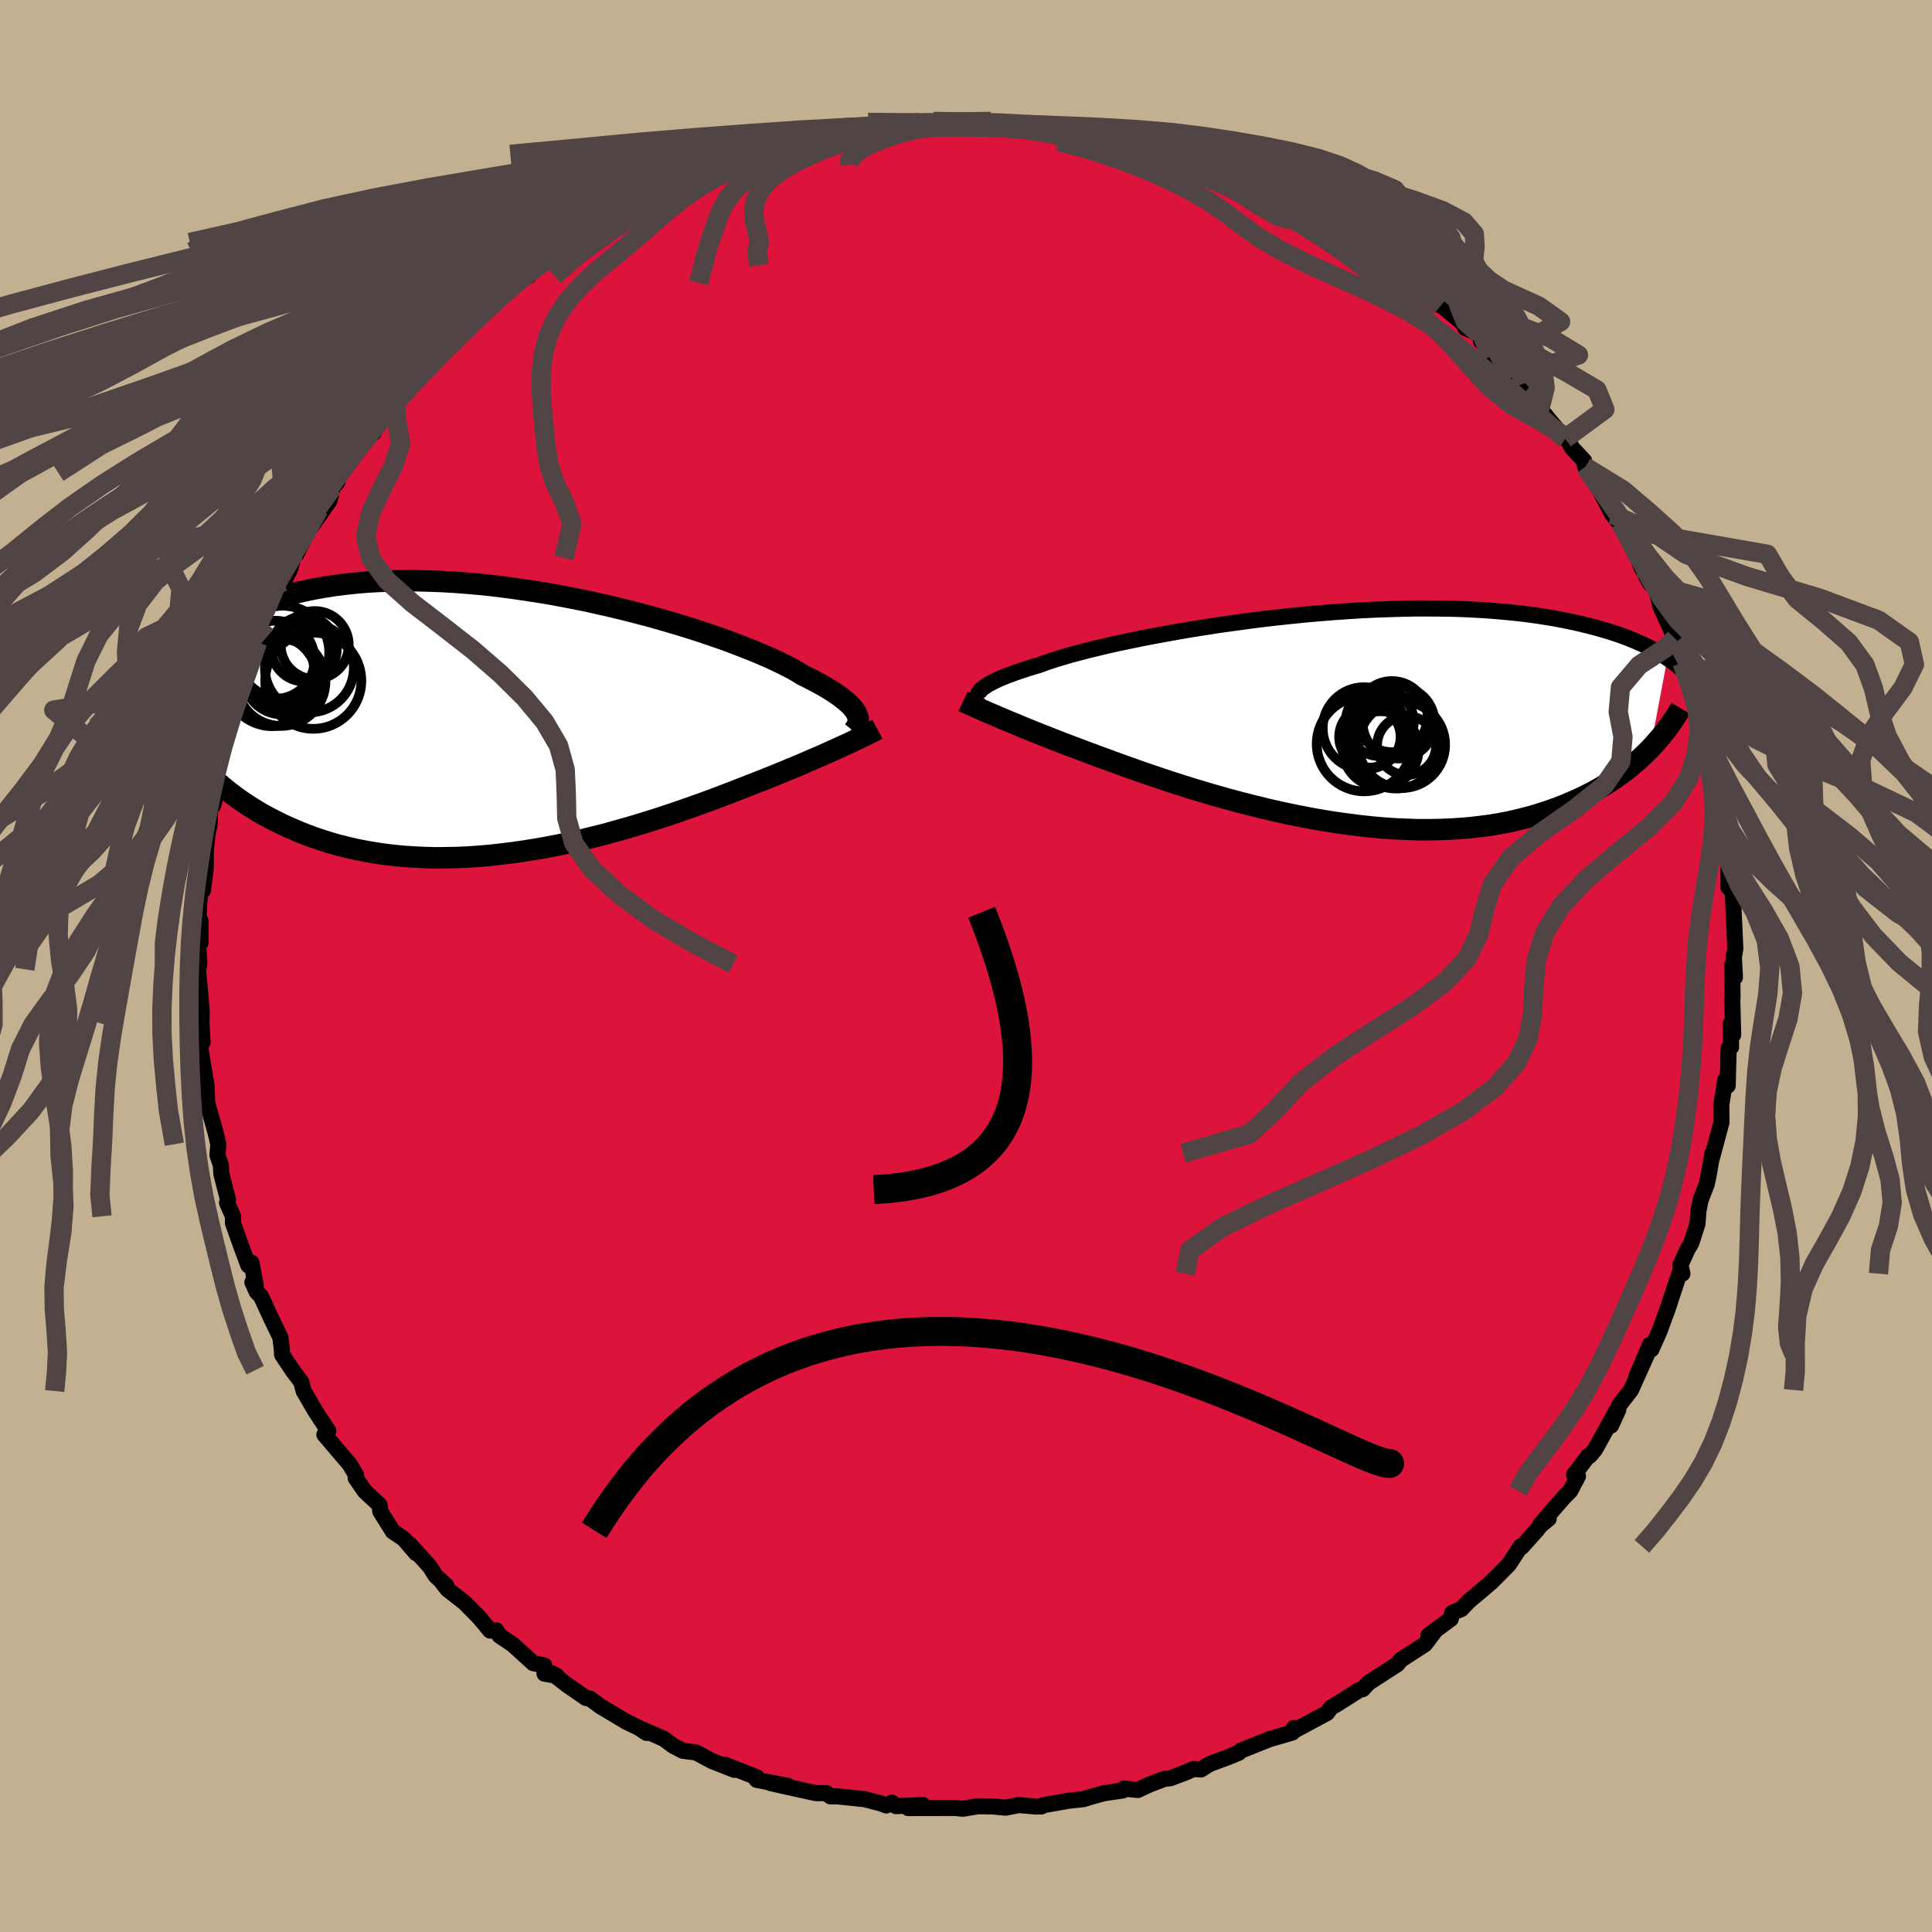 <svg xmlns="http://www.w3.org/2000/svg" width="500" height="500" viewBox="-100 -100 200 200"><defs><clipPath id="c"><path d="m34.97-.73-.11-.21-.15-.22-.18-.23-.21-.24-.26-.25-.29-.25-.33-.27-.37-.27-.41-.28-.45-.29-.49-.3-.53-.3-.58-.31-.61-.32-.65-.32-.48-.3-.56-.32-.64-.33-.7-.35-.78-.37-.85-.37-.91-.39-.98-.39-1.04-.4-1.09-.41-1.15-.4-1.21-.41-1.24-.4-1.29-.4-1.33-.39-1.37-.39-1.39-.37-1.42-.36-1.44-.35-1.46-.33-1.47-.32-1.48-.29-1.48-.28-1.49-.25-1.48-.23-1.47-.21-1.46-.19-1.45-.16-1.44-.13-1.41-.11-1.39-.08-1.36-.05-1.34-.03-1.31-.01-1.28.03-1.24.05-1.21.07-1.17.1-1.13.12-1.1.14-1.06.17-1.03.18-.98.2-.95.22-.91.24-.88.25-.84.26-.81.27-.77.28-.75.29-.72.3-.69.3-.65.32-.63.33-.61.33-.57.34-.55.35-.52.35-.49.36-.48.36-.44.36-.43.36-.4.37-.38.37L-33 4.6l.45.46.46.45.48.45.5.44.51.44.54.43.55.42.57.42.59.4.62.4.63.39.65.38.67.36.69.35.71.35.74.33.76.33.78.31.8.3.83.28.85.27.88.25.91.23.92.21.95.19.98.17.99.15 1.02.12 1.04.1 1.06.07 1.08.05 1.1.03 1.11-.01 1.13-.02 1.15-.05 1.15-.08 1.17-.1 1.17-.13 1.19-.15 1.18-.17 1.19-.19 1.2-.21 1.19-.23 1.18-.26 1.19-.26 1.17-.29 1.16-.29 1.16-.32 1.14-.32 1.12-.33 1.1-.34 1.08-.34 1.06-.35 1.03-.35 1.01-.35.98-.35.95-.34.91-.34.89-.34.84-.32.82-.32.77-.3.74-.29.7-.27.72-.29.7-.28.69-.28.66-.28.64-.26.62-.26.59-.26.58-.25.56-.24.53-.23.51-.23.49-.22.48-.21.44-.21.43-.19"/></clipPath><clipPath id="b"><path d="m-35.89-2.91.16-.14.18-.14.22-.15.25-.16.29-.15.33-.17.36-.17.4-.17.44-.18.48-.18.52-.19.55-.19.59-.19.64-.2.67-.2.51-.19.58-.2.65-.21.73-.22.79-.23.87-.23.92-.24.99-.24 1.05-.25 1.11-.25 1.16-.24 1.21-.25 1.26-.24 1.29-.24 1.34-.24 1.36-.23 1.4-.22 1.42-.22 1.44-.2 1.46-.2 1.46-.19 1.48-.17 1.48-.16 1.48-.15 1.48-.13 1.47-.12 1.46-.1 1.44-.09 1.43-.07 1.4-.05 1.39-.04 1.35-.03h1.33l1.3.01 1.27.02 1.24.04 1.2.06 1.16.07 1.13.09 1.09.1 1.06.11 1.01.12.98.14.94.15.91.15.86.17.84.17.8.18.77.19.74.19.71.2.68.2.66.21.62.21.6.22.57.23.54.23.52.23.49.23.47.24.44.25.42.24.4.24.38.25-1.76 9.35-.41.41-.42.41-.44.4-.46.4-.48.4-.5.39-.51.38-.54.38-.57.37-.58.36-.6.35-.63.34-.65.33-.67.32-.7.3-.71.31-.75.29-.77.28-.8.26-.82.26-.85.23-.88.22-.91.21-.94.18-.96.16-1 .13-1.02.12-1.04.09-1.08.07-1.09.04-1.12.02H9.38l-1.17-.04-1.18-.05-1.2-.08-1.22-.11-1.23-.13L2.14 11l-1.25-.17-1.26-.2-1.26-.22-1.27-.24-1.26-.26-1.27-.28-1.25-.29-1.25-.31-1.24-.32-1.23-.33-1.21-.34-1.19-.35-1.17-.35-1.15-.36-1.12-.36-1.08-.36-1.06-.36-1.03-.35-.98-.35-.95-.34-.91-.33-.87-.32-.82-.3-.78-.29-.74-.28-.69-.26-.74-.28-.72-.27-.69-.27-.67-.27-.65-.25-.62-.25-.6-.24-.57-.23-.54-.23-.53-.22-.49-.2-.48-.2-.45-.19-.43-.19-.4-.17"/></clipPath><filter id="a"><feTurbulence baseFrequency=".05" numOctaves="3" result="noise" type="noise"/><feDisplacementMap in="SourceGraphic" in2="noise" scale="2"/></filter></defs><rect width="100%" height="100%" x="-100" y="-100" fill="#C3B091"/><path fill="#DC143C" stroke="#000" stroke-linejoin="round" stroke-width="1.667" d="m79.6 1.17-.28-1.28.03 3.41-.03.06.1 3.76-.25-1.17.03 2.44-.25.11-.1 3.89-.24-.63-.42 2.58v.59l.02 1.24-.41 1.53-.58 2.16.05-.47-.42 2.41-.17.79-.64 1.64-.22 1.15-.1 1.32-.64 1.99-.39.65-.73 1.6.2.91-.23-.27-1.48 4.46.41-1.2-1.05 2.92-.85 1.92-.16-.46-1.4 3.26 1.1-2.28-1.66 3.69-1.25 1.62-.07.44-.75 1.63.56-1.54-2.21 4.01-.55.65-.17.04-1.46 1.92.41.16-.8 1.52-.64.64-2.47 2.84.88-.61-.92.77-.31.42-1.57 1.75-.1-.07-1.22 1.87-1.77 1.79-1.07.91-1.34 1.13-.74.79-.94.38-.16.64-2.31 1.71.55-.29-.91 1.2-2.43 1.58-.05.03-.39.47-2.96 1.91-.61.66-.22.04-.24.11-2.14 1.36-.68.39-.42.57-3.32 1.78-.11-.23-.16.47-2.43.71-.09.04-2.82 1.13-.2.21-1 .42-2.02.75-.91.57-.76-.06-.78.35-1.61.61-.6.06-1.53.58-1.25.58-1.42-.15-.14.2-1.92.28-1.32.36-.83.26-1.5.16-2.64.46-.2.13-.59.01-1.75-.15-1.37.27L2.74 87l-1.49-.02-1.32.22-.28.04-.7-.08-4.93.01 1.52-.31-2.79.11-.41-.36-.59.29-.55-.21-1.7-.44-2.89-.3-.64.01-.41-.33-1.12-.01-2.87-.63-1.78-.4 1.79.29-3.25-.63v-.27l-3.29-1.3.97.53-2.35-.93-1.59-.86-1.38-.18-1.01-.52-.17-.13-.79-.59-2.5-1.09.71.48-.82-.54-1.31-.63-2.67-1.6-1.05-.78-.41-.06-1.94-1.34-1.57-1.21.46.24-1.25-.21-.03-.86-1.14-.23-2.11-1.92-1.38-.93-.34-.55-.63.03-1.14-1.37-1.49-1.51-1.78-1.39-.55-.7.43.32-1.11-1.02-.61-.96-2.07-2.29.66.91-1.29-1.5-1.12-.75-1.3-2.08-.08-.67-1.53-1.42-.94-1.37.04-.3-.66-1.12-.39-.45-2.23-2.62.41-.39-1.32-2-1.24-2.12-.24-.93-.92-1.23.12.17-1.19-1.77-.03-.62-.15-1.18-.92-1.91-1.07-2.32-.46-.48-.44-.99.35.32-.45-2.34-.32.28-.85-2.29-.75-2.12.01-.68-.62-1.39.11-.3-.7-2.72-.04-.86-.36-1.07.09-1.12-.29-1.22-.91-3.26.04-.11-.06-1.55-.16-.9-.43-2.57-.17-1.8.35.85-.12-2.06.03-1.02-.08-1.12-.3-3.35.14-.53-.13-2.25.25.03v-2.27l-.28.68.15-2.55.19-1.93.19.65.29-2.23.01-1.94.18-1.65.21-.99.04-1.88.32-.08.37-1.34.16-2.43.71-2.01-.32.79.37-1.23.27-1.97.36-1.25.58-1.61.87-2.05.5-1.36-.28.14 1.01-2.58.55-1.67 1.06-1.86-.69 1.53 1.8-4.3.1-.18.55-1.09.44-1.67-.28.5.48-.38 2.33-4.65-.76 1.77 1.88-2.7.32-1.35.46-.51.35-1 .89-1.02 2.35-3.21-1.1 1.11 1.26-1-.2.05 2.42-3.53.36-.04.73-.87.44-.69.3.01.58-.71 2.22-2.19 1.64-1.64.43-.48 1.31-1.58.27-.15 1.5-1.5.48-.1.98-1.03 1.32-1.09 1.29-.73.93-1.1 2.12-1.39.5-.41-1.27.98 1.8-1.53 1.13-.4.74-.42 2.53-1.46.22-.49.97-.53.81-.33 1.07-.43.75-.68 1.97-.84.91-.18 2.45-1.04 1.1-.51 1.99-.74-.94.23.99-.29 1.61-.5 1.11-.51 3.31-.98.29.24 2.64-.83-1.33.15 2.31-.58.42.1.7-.01 2.24-.32h.29l3.19-.63.55-.08 1.59-.25 1.09.11-.23-.23 2.81-.1.54.12.65-.07 1.78.27 1.52-.32.33.16 1.88.14 3.17.36.95.18 1.57.21-2.97-.32 3.4.18 1.33.26.37.07 2.04.17 1.61.59-.34.08 5 .9-2-.62.63.2 2.61 1.18 1.64.25 1.26.51.38.42 1.73.66-.69-.36 2.46 1.05 1.32.31 2.1 1.12 1.03.41.24.45.5-.22.86.89.77.08 2.58 1.86.98.35 1.92.97-.86-.26 1.76 1.26 2.81 1.82-.23.17 1.17.62.67.56 1.65 1.38.93 1.03-.02-.11 2.53 2.1.02.31 1.45.63.2.77 1.06.83.02.69 2.12 2.21 1.73 1.44-.12-.46 1.28 2.3-.76-1.07 1.65 2.09 1.72 2.04.12-.14.62 1.11 1.23 1.31.12.64 1.79 2.35-.31.02 1.32 2.54.57.71.68.84-.45-.69 1.78 3.52.49 1.22.84 1.55.38.15.24.42.44 1.77 1.52 3.36-1.18-2.79 1.38 3.11.09.02.45 2.19.55 1.86.41.55.5 1.79.12.89.86 2.28.2 2.16-.06-.17.4 1.1.63 2.16-.08.81.44.87.16 3.01.15.49.26-.46.2 3.5.07.04-.01 2.36.2-.38.26 1.21.25 5.51-.18 1.05.02-.36.12 2.28-.28-1.28" filter="url(#a)"/><path fill="#fff" d="m-35.89-2.91.16-.14.18-.14.22-.15.25-.16.29-.15.33-.17.36-.17.4-.17.44-.18.48-.18.52-.19.55-.19.59-.19.64-.2.67-.2.51-.19.58-.2.65-.21.73-.22.79-.23.87-.23.92-.24.99-.24 1.05-.25 1.11-.25 1.16-.24 1.21-.25 1.26-.24 1.29-.24 1.34-.24 1.36-.23 1.4-.22 1.42-.22 1.44-.2 1.46-.2 1.46-.19 1.48-.17 1.48-.16 1.48-.15 1.48-.13 1.47-.12 1.46-.1 1.44-.09 1.43-.07 1.4-.05 1.39-.04 1.35-.03h1.33l1.3.01 1.27.02 1.24.04 1.2.06 1.16.07 1.13.09 1.09.1 1.06.11 1.01.12.98.14.94.15.91.15.86.17.84.17.8.18.77.19.74.19.71.2.68.2.66.21.62.21.6.22.57.23.54.23.52.23.49.23.47.24.44.25.42.24.4.24.38.25-1.76 9.35-.41.41-.42.41-.44.4-.46.4-.48.4-.5.39-.51.38-.54.38-.57.37-.58.36-.6.35-.63.34-.65.33-.67.32-.7.3-.71.31-.75.29-.77.28-.8.26-.82.26-.85.23-.88.22-.91.21-.94.18-.96.16-1 .13-1.02.12-1.04.09-1.08.07-1.09.04-1.12.02H9.38l-1.17-.04-1.18-.05-1.2-.08-1.22-.11-1.23-.13L2.14 11l-1.25-.17-1.26-.2-1.26-.22-1.27-.24-1.26-.26-1.27-.28-1.25-.29-1.25-.31-1.24-.32-1.23-.33-1.21-.34-1.19-.35-1.17-.35-1.15-.36-1.12-.36-1.08-.36-1.06-.36-1.03-.35-.98-.35-.95-.34-.91-.33-.87-.32-.82-.3-.78-.29-.74-.28-.69-.26-.74-.28-.72-.27-.69-.27-.67-.27-.65-.25-.62-.25-.6-.24-.57-.23-.54-.23-.53-.22-.49-.2-.48-.2-.45-.19-.43-.19-.4-.17" filter="url(#a)" transform="translate(37.43 -25.68)"/><path fill="#fff" d="m34.97-.73-.11-.21-.15-.22-.18-.23-.21-.24-.26-.25-.29-.25-.33-.27-.37-.27-.41-.28-.45-.29-.49-.3-.53-.3-.58-.31-.61-.32-.65-.32-.48-.3-.56-.32-.64-.33-.7-.35-.78-.37-.85-.37-.91-.39-.98-.39-1.04-.4-1.09-.41-1.15-.4-1.21-.41-1.24-.4-1.29-.4-1.33-.39-1.37-.39-1.39-.37-1.42-.36-1.44-.35-1.46-.33-1.47-.32-1.48-.29-1.48-.28-1.49-.25-1.48-.23-1.47-.21-1.46-.19-1.45-.16-1.44-.13-1.41-.11-1.39-.08-1.36-.05-1.34-.03-1.31-.01-1.28.03-1.24.05-1.21.07-1.17.1-1.13.12-1.1.14-1.06.17-1.03.18-.98.2-.95.22-.91.24-.88.25-.84.26-.81.27-.77.28-.75.29-.72.3-.69.3-.65.32-.63.33-.61.33-.57.34-.55.35-.52.35-.49.36-.48.36-.44.36-.43.36-.4.37-.38.37L-33 4.6l.45.46.46.45.48.45.5.44.51.44.54.43.55.42.57.42.59.4.62.4.63.39.65.38.67.36.69.35.71.35.74.33.76.33.78.31.8.3.83.28.85.27.88.25.91.23.92.21.95.19.98.17.99.15 1.02.12 1.04.1 1.06.07 1.08.05 1.1.03 1.11-.01 1.13-.02 1.15-.05 1.15-.08 1.17-.1 1.17-.13 1.19-.15 1.18-.17 1.19-.19 1.2-.21 1.19-.23 1.18-.26 1.19-.26 1.17-.29 1.16-.29 1.16-.32 1.14-.32 1.12-.33 1.1-.34 1.08-.34 1.06-.35 1.03-.35 1.01-.35.98-.35.95-.34.91-.34.89-.34.84-.32.82-.32.77-.3.74-.29.7-.27.72-.29.7-.28.69-.28.66-.28.64-.26.62-.26.59-.26.58-.25.56-.24.53-.23.51-.23.49-.22.48-.21.44-.21.43-.19" filter="url(#a)" transform="translate(-46.26 -25.33)"/><g fill="none" stroke="#000" transform="translate(37.43 -25.68)"><path stroke-linejoin="round" stroke-width="1.667" d="m-36.05-1.79-.06-.09-.05-.1-.03-.1-.03-.11v-.11l.02-.11.04-.12.06-.12.09-.13.12-.13.16-.14.18-.14.22-.15.25-.16.29-.15.33-.17.36-.17.4-.17.44-.18.48-.18.52-.19.55-.19.59-.19.64-.2.67-.2.51-.19.58-.2.65-.21.73-.22.79-.23.87-.23.92-.24.99-.24 1.05-.25 1.11-.25 1.16-.24 1.21-.25 1.26-.24 1.29-.24 1.34-.24 1.36-.23 1.4-.22 1.42-.22 1.44-.2 1.46-.2 1.46-.19 1.48-.17 1.48-.16 1.48-.15 1.48-.13 1.47-.12 1.46-.1 1.44-.09 1.43-.07 1.4-.05 1.39-.04 1.35-.03h1.33l1.3.01 1.27.02 1.24.04 1.2.06 1.16.07 1.13.09 1.09.1 1.06.11 1.01.12.98.14.94.15.91.15.86.17.84.17.8.18.77.19.74.19.71.2.68.2.66.21.62.21.6.22.57.23.54.23.52.23.49.23.47.24.44.25.42.24.4.24.38.25.36.25.34.24.32.25.3.25.28.24.27.25.25.24.24.25.22.24.21.24" filter="url(#a)"/><path stroke-linejoin="round" stroke-width="2.222" d="m-37.73-1.72.23.11.24.11.26.12.27.12.29.13.3.14.32.14.34.15.37.16.38.16.4.17.43.19.45.19.48.2.49.2.53.22.54.23.57.23.6.24.62.25.65.25.67.27.69.27.72.27.74.28.69.26.74.28.78.29.82.3.87.32.91.33.95.34.98.35 1.03.35 1.06.36 1.08.36 1.12.36 1.15.36 1.17.35 1.19.35 1.21.34 1.23.33 1.24.32 1.25.31 1.25.29 1.27.28 1.26.26 1.27.24 1.26.22 1.26.2 1.25.17 1.24.16 1.23.13 1.22.11 1.2.08 1.18.05 1.17.04h1.14l1.12-.02 1.09-.04 1.08-.07 1.04-.09 1.02-.12 1-.13.96-.16.94-.18.91-.21.88-.22.85-.23.82-.26.8-.26.77-.28.75-.29.71-.31.7-.3.67-.32.65-.33.63-.34.6-.35.58-.36.57-.37.54-.38.51-.38.5-.39.48-.4.46-.4.44-.4.42-.41.41-.41.38-.41.37-.42.35-.41.34-.42.32-.42.3-.41.29-.42.28-.42.26-.41.25-.42" filter="url(#a)"/><circle cx="3.763" cy="1.082" r="4.264" clip-path="url(#b)" filter="url(#a)"/><circle cx="3.788" cy="2.687" r="4.912" clip-path="url(#b)" filter="url(#a)"/><circle cx="5.398" cy=".427" r="3.526" clip-path="url(#b)" filter="url(#a)"/><circle cx="7.103" cy="2.527" r="4.782" clip-path="url(#b)" filter="url(#a)"/><circle cx="8.183" cy="2.852" r="3.056" clip-path="url(#b)" filter="url(#a)"/><circle cx="7.353" cy=".482" r="3.724" clip-path="url(#b)" filter="url(#a)"/><circle cx="6.668" cy="-.138" r="3.682" clip-path="url(#b)" filter="url(#a)"/><circle cx="4.378" cy="1.957" r="3.182" clip-path="url(#b)" filter="url(#a)"/><circle cx="7.688" cy="2.777" r="4.482" clip-path="url(#b)" filter="url(#a)"/><circle cx="5.503" cy="3.232" r="3.926" clip-path="url(#b)" filter="url(#a)"/></g><g fill="none" stroke="#000" transform="translate(-46.26 -25.33)"><path stroke-linejoin="round" stroke-width="2.222" d="m34.6 1 .12-.15.11-.15.09-.16.08-.16.06-.17.03-.17.02-.18-.02-.19-.05-.19-.07-.21-.11-.21-.15-.22-.18-.23-.21-.24-.26-.25-.29-.25-.33-.27-.37-.27-.41-.28-.45-.29-.49-.3-.53-.3-.58-.31-.61-.32-.65-.32-.48-.3-.56-.32-.64-.33-.7-.35-.78-.37-.85-.37-.91-.39-.98-.39-1.04-.4-1.09-.41-1.15-.4-1.21-.41-1.24-.4-1.29-.4-1.33-.39-1.37-.39-1.39-.37-1.42-.36-1.44-.35-1.46-.33-1.47-.32-1.48-.29-1.48-.28-1.49-.25-1.48-.23-1.47-.21-1.46-.19-1.45-.16-1.44-.13-1.41-.11-1.39-.08-1.36-.05-1.34-.03-1.31-.01-1.28.03-1.24.05-1.21.07-1.17.1-1.13.12-1.1.14-1.06.17-1.03.18-.98.2-.95.22-.91.24-.88.25-.84.26-.81.27-.77.28-.75.29-.72.3-.69.3-.65.32-.63.33-.61.33-.57.34-.55.35-.52.35-.49.36-.48.36-.44.36-.43.36-.4.37-.38.37-.37.37-.34.37-.32.37-.3.36-.29.37-.27.36-.25.36-.24.36-.23.35-.21.35" filter="url(#a)"/><path stroke-linejoin="round" stroke-width="2.222" d="m37.09.82-.26.14-.28.14-.29.14-.3.15-.32.16-.33.16-.36.17-.37.17-.39.19-.41.19-.43.19-.44.21-.48.21-.49.22-.51.23-.53.23-.56.24-.58.25-.59.26-.62.26-.64.26-.66.28-.69.28-.7.28-.72.29-.7.27-.74.29-.77.3-.82.32-.84.32-.89.34-.91.34-.95.34-.98.35-1.01.35-1.03.35-1.06.35-1.08.34-1.1.34-1.12.33-1.14.32-1.16.32-1.16.29-1.17.29-1.19.26-1.18.26-1.19.23-1.2.21-1.19.19-1.18.17-1.19.15-1.17.13-1.17.1-1.15.08-1.15.05-1.13.02-1.11.01-1.1-.03-1.08-.05-1.06-.07-1.04-.1-1.02-.12-.99-.15-.98-.17-.95-.19-.92-.21-.91-.23-.88-.25-.85-.27-.83-.28-.8-.3-.78-.31-.76-.33-.74-.33-.71-.35-.69-.35-.67-.36-.65-.38-.63-.39-.62-.4-.59-.4-.57-.42-.55-.42-.54-.43-.51-.44-.5-.44-.48-.45-.46-.45-.45-.46-.43-.46-.41-.47-.39-.46-.38-.47-.36-.47-.35-.47-.34-.47-.32-.48-.3-.47-.3-.47" filter="url(#a)"/><circle cx="-25.021" cy="-5.329" r="3.798" clip-path="url(#c)" filter="url(#a)"/><circle cx="-21.156" cy="-7.894" r="3.522" clip-path="url(#c)" filter="url(#a)"/><circle cx="-24.476" cy="-7.149" r="4.816" clip-path="url(#c)" filter="url(#a)"/><circle cx="-25.216" cy="-6.374" r="4.042" clip-path="url(#c)" filter="url(#a)"/><circle cx="-21.311" cy="-4.199" r="4.976" clip-path="url(#c)" filter="url(#a)"/><circle cx="-22.246" cy="-7.494" r="3.372" clip-path="url(#c)" filter="url(#a)"/><circle cx="-24.656" cy="-4.129" r="4.608" clip-path="url(#c)" filter="url(#a)"/><circle cx="-24.581" cy="-4.624" r="3.902" clip-path="url(#c)" filter="url(#a)"/><circle cx="-25.591" cy="-4.234" r="4.738" clip-path="url(#c)" filter="url(#a)"/><circle cx="-21.716" cy="-5.529" r="4.606" clip-path="url(#c)" filter="url(#a)"/></g><g fill="none" stroke="#504444" stroke-linejoin="round" stroke-width="2"><path d="m78.41-13.58.92 2.64 1.5 2.5 1.73 2.73 1.64 2.88L85.29.04l.27 2.78-.47 2.66-.84 2.58-.8 2.52-.52 2.48-.15 2.44.17 2.42.43 2.42.57 2.41.58 2.44.48 2.48.28 2.53.06 2.56-.14 2.46-.15 2.16.18 1.67.47 1.15" filter="url(#a)"/><path d="m78.41-13.58.49 2.67 1.17 2.55 1.6 2.77 1.17 2.92.37 2.89-.22 2.79-.44 2.7-.4 2.61-.28 2.55-.17 2.51-.13 2.48-.11 2.46-.12 2.47-.1 2.46-.09 2.48-.06 2.49-.08 2.49-.13 2.46-.2 2.44-.3 2.39-.4 2.37-.51 2.35-.61 2.31-.72 2.24-.83 2.12-.96 1.99-1.11 1.89-1.26 1.83-1.35 1.78-1.31 1.65-1.35 1.55M-4.73-87.33l-1.49.21-2.24.35-2.71.43-3.11.48-3.55.55-3.89.6-3.94.67-3.69.74-3.28.82-2.97.91-2.93.98-3.18 1.06-3.59 1.13-3.94 1.17-4.1 1.23-4.04 1.27-3.89 1.32-3.86 1.39-4.01 1.47-4.31 1.58-4.57 1.68-4.66 1.8-4.53 1.89-4.33 1.96-4.24 1.98-4.37 1.98-4.76 1.95-5.17 1.93-5.07 1.88-3.77 1.87-1.43 1.85" filter="url(#a)"/><path d="m-4.5-87.1-3.87.29-2.68.36-2.51.35-2.61.4-2.81.52-3.08.65-3.46.77-3.88.87-4.21.94-4.33.99-4.21 1.04-3.83 1.09-3.35 1.12-2.93 1.17-2.74 1.23-2.85 1.3-3.23 1.4-3.76 1.49-4.24 1.59-4.55 1.67-4.61 1.73-4.51 1.77-4.31 1.78-4.13 1.77-4.05 1.78-4.12 1.81-4.32 1.91-4.52 2.07-4.54 2.28-4.18 2.47-3.47 2.55-2.8 2.22-3.9.98" filter="url(#a)"/><path d="m-7.73-86.88-3.16.52-2.85.49-2.77.54-2.86.61-3.06.67-3.34.74-3.69.82-4.08.9-4.35 1-4.42 1.06-4.26 1.13-4.03 1.18-3.86 1.22-3.89 1.27-4.15 1.31-4.56 1.38-5.01 1.46-5.39 1.57-5.67 1.68-5.85 1.8-5.93 1.9-5.79 1.96-5.28 1.98-4.48 1.98-3.83 1.96-3.92 1.91-4.57 1.87-3.65 1.91" filter="url(#a)"/><path d="m-10.92-86.25-2.01.22-1.71.27-1.99.46-2.34.66-2.56.79-2.61.87-2.58.94-2.51.99-2.42 1.03-2.33 1.06-2.23 1.1-2.12 1.13-2.05 1.17-2 1.24-1.99 1.32-2.02 1.44-2.05 1.57-2.06 1.68-2.04 1.77-2.01 1.85-2.03 1.92-2.03 1.88-1.62 1.32" filter="url(#a)"/><path d="m-11.21-86.25-2.77.39-2.54.51-2.46.61-2.63.68-3.07.73-3.69.81-4.22.91-4.38.99-4.11 1.07-3.57 1.13-2.99 1.17-2.61 1.22-2.53 1.25-2.78 1.3-3.35 1.35-4.21 1.44-5.19 1.55-6.11 1.67-6.67 1.8-6.8 1.91-6.54 1.98-6.18 1.98-5.99 1.99-6.33 2.02-7.46 1.61" filter="url(#a)"/><path d="m-11.21-86.25-3.03.39-3.59.52-4.14.61-4.12.68-3.51.74-2.83.81-2.49.91-2.63 1-3.08 1.07-3.59 1.14-3.98 1.18-4.13 1.22-4.12 1.27-4.06 1.31-4.02 1.37-4.04 1.47-4.09 1.56-4.15 1.69-4.27 1.8-4.57 1.89-5.05 1.96-5.62 1.99-6.22 1.97-6.9 1.95-7.62 1.91-7.52 1.87-5.18 1.91" filter="url(#a)"/><path d="m-13.45-85.93-1.21.11-1.87.45-2.49.68-2.77.83-2.81.89-2.75.95-2.65.99-2.53 1.03-2.38 1.07-2.24 1.1-2.12 1.12-2.03 1.17-2.02 1.23-2.07 1.32-2.17 1.45-2.33 1.57-2.46 1.67-2.54 1.77-2.56 1.85-2.49 1.92-2.33 1.88-1.59 1.31" filter="url(#a)"/><path d="m-13.45-85.93-1.3.11-1.98.46-2.59.69-3 .82-3.35.9-3.71.95-3.99 1-4.08 1.04-3.89 1.07-3.59 1.11-3.37 1.14-3.5 1.18-4.07 1.26-4.97 1.34-5.91 1.46-6.48 1.58-6.46 1.68-5.86 1.76-5.07 1.81-4.69 1.81-5.18 1.75-6.23 1.64-6.68 1.7-6.74 2.49" filter="url(#a)"/><path d="m-14.15-85.92-2.27.54-2.03.64-1.94.7-1.91.74-1.89.82-1.83.92-1.71 1.01-1.56 1.09-1.44 1.15-1.38 1.19-1.4 1.23-1.5 1.28-1.61 1.33-1.66 1.39-1.59 1.49-1.4 1.59-1.13 1.7-.82 1.81-.52 1.89-.24 1.94v1.97l.14 1.96.19 1.94.19 1.91.31 1.87.6 1.85.95 1.92.81 2.26-.82 3.55m24.73-43.2-2.12.69-2.62.71-2.65.75-2.81.82-3.1.92-3.43 1.02-3.8 1.1-4.2 1.16-4.47 1.2-4.49 1.24-4.2 1.28-3.7 1.34-3.08 1.41-2.56 1.5-2.25 1.6-2.26 1.71-2.63 1.81-3.37 1.89-4.37 1.94-5.44 1.96-6.42 1.95-7.06 1.94-7.29 1.92-7.09 1.91-6.59 1.94-6 2.01-5.53 2.15-5.12 2.24-4.3 2.06-2.35 1.47" filter="url(#a)"/><path d="m-18.19-84.76-3.41.74-3.02.74-2.66.81-2.52.93-2.63 1.04-2.84 1.12-3.01 1.17-3.01 1.21-2.89 1.25-2.68 1.29-2.48 1.35-2.32 1.43-2.22 1.52-2.2 1.62-2.27 1.73-2.44 1.81-2.69 1.89-3 1.94-3.26 1.95-3.41 1.96-3.4 1.95-3.3 1.95-3.18 1.96-3.12 1.98-3.13 2.04-3.1 2.1-2.96 2.17-2.68 2.21-2.42 2.3-2.51 2.43-3.17 2.63-4.19 2.84-4.23 3.05" filter="url(#a)"/><path d="m-18.48-85-4.98 1.2-4.07.97-3.56.97-3.32 1.02-2.8 1.07-2.24 1.11-2.01 1.15-2.16 1.18-2.53 1.25-2.97 1.34-3.39 1.43-3.77 1.53-4.09 1.63-4.31 1.7-4.46 1.75-4.58 1.78-4.75 1.8-5.06 1.82-5.41 1.87-5.68 1.93-5.63 2.01-5.15 2.12-4.25 2.2-3.09 2.28-1.99 2.32-1.21 2.35-.98 2.36-1.31 2.38-1.98 2.42-2.67 2.45-3.14 2.5-3.32 2.53-3.51 2.53-3.87 2.5-4.31 2.46-4.77 2.46-5.8 2.11" filter="url(#a)"/><path d="m-25.5-82.72-2.58.81-4.56 1.06-4.55 1.11-3.21 1.12-2.15 1.15-1.98 1.18-2.53 1.24-3.34 1.33-4.04 1.44-4.5 1.55-4.62 1.64-4.48 1.71-4.13 1.76-3.71 1.79-3.36 1.81-3.2 1.83-3.25 1.87-3.49 1.93-3.78 2.03-4 2.12-4.05 2.21-3.96 2.28-3.78 2.32-3.59 2.35-3.43 2.37-3.25 2.38-3.03 2.42-2.78 2.46-2.61 2.49-2.65 2.51-2.93 2.52-3.5 2.5-4.28 2.49-5.09 2.48-5.45 2.54-4.66 2.7-3.73 3.16" filter="url(#a)"/><path d="m-26.55-82.21-3.25 1.32-3.46 1.14-3.8 1.12-3.81 1.13-3.72 1.16-3.65 1.2-3.62 1.3-3.48 1.4-3.19 1.53-2.78 1.63-2.46 1.71-2.44 1.76-2.93 1.78-3.88 1.78-5.15 1.77-6.47 1.79-7.52 1.85-8.11 1.95-8.11 2.09-7.57 2.23-6.62 2.33-5.48 2.36-4.42 2.3-3.85 2.24-4.22 2.29-5.65 2.36-5.61 1.52" filter="url(#a)"/><path d="m-27.65-81.7-3.67 1.23-3.74 1.19-3.18 1.18-2.4 1.22-1.91 1.26-1.88 1.3-2.25 1.36-2.71 1.44-3.13 1.55-3.45 1.65-3.77 1.76-4.15 1.86-4.62 1.91-5.11 1.95-5.45 1.96-5.5 1.97-5.19 1.97-4.52 1.97-3.65 2-2.84 2.03-2.29 2.08-2.19 2.15-2.5 2.22-3.09 2.31-3.74 2.41-4.2 2.5-4.36 2.6-4.25 2.67-4.02 2.71-3.85 2.7-3.78 2.67-3.74 2.62-3.69 2.6-3.74 2.64-3.87 2.71-3.68 2.7-4.28 2.1" filter="url(#a)"/><path d="m-30.1-80.66-4.93 1-2.29 1.06-1.95 1.12-2.79 1.15-4.18 1.2-5.53 1.28-6.34 1.4-6.43 1.53-5.9 1.63-5.02 1.72-4.13 1.77-3.48 1.77-3.22 1.78-3.36 1.76-3.82 1.77-4.5 1.82-5.28 1.93-5.97 2.09-6.4 2.24-6.38 2.36-5.84 2.37-4.85 2.27-3.83 2.17-4.37 2.44-9.93 3.53M-30.1-80.66l-2.51 1.01-2.24 1.07-2.13 1.13-2.03 1.17-1.95 1.22-1.92 1.3-1.95 1.43-1.99 1.55-2.03 1.66-2.05 1.73-2.02 1.77-1.95 1.79-1.88 1.79-1.79 1.81-1.74 1.84-1.69 1.91-1.68 2.01-1.65 2.11-1.64 2.22-1.59 2.29-1.55 2.32-1.5 2.34-1.43 2.35-1.38 2.36-1.32 2.4-1.25 2.45-1.2 2.49-1.16 2.54-1.08 2.53-.98 2.48-.87 2.46-1.01 3.19" filter="url(#a)"/><path d="m-33.73-78.96-2.49.89-3.37 1.19-4.49 1.28-4.55 1.29-3.52 1.33-2.41 1.41-2.01 1.52-2.32 1.65-3 1.76-3.62 1.86-4.04 1.93-4.31 1.95-4.6 1.97-4.96 1.96-5.28 1.94-5.35 1.95-5.09 1.96-4.55 1.99-4 2.05-3.78 2.11-4.06 2.19-4.8 2.25-5.7 2.36-6.33 2.47-6.43 2.62-6.06 2.75-5.62 2.81-5.6 2.78-6.42 2.54-8.55 1.83" filter="url(#a)"/><path d="m-34.8-78.53-2.17 1.1-2.25 1.2-2.37 1.18-2.65 1.26-2.86 1.42-2.91 1.57-2.87 1.68-2.82 1.74-2.75 1.79-2.66 1.79-2.5 1.78-2.36 1.79-2.27 1.82-2.3 1.88-2.48 1.99-2.75 2.11-3 2.22-3.13 2.3-2.95 2.33-2.47 2.32-1.86 2.33-1.41 2.33-1.43 2.38-1.99 2.44-2.72 2.49-3.19 2.59-3.28 2.8-2.44 3.08" filter="url(#a)"/><path d="m-35.61-78.2-2.02 1.24-2.69 1.37-2.57 1.31-2.28 1.3-2.29 1.39-2.65 1.51-3.2 1.65-3.69 1.76-3.99 1.87-4.05 1.93-3.94 1.96-3.69 1.96-3.37 1.95-3.06 1.94-2.77 1.92-2.51 1.94-2.33 1.98-2.2 2.03-2.18 2.1-2.4 2.16-2.96 2.23-3.83 2.31-4.74 2.44-5.21 2.61-4.83 2.79-3.67 2.89-2.41 2.87" filter="url(#a)"/><path d="m-36.8-77.18-2.98 1.67-2.85 1.31-3.26 1.27-3.17 1.38-2.7 1.53-2.48 1.66-2.83 1.79-3.58 1.89-4.27 1.94-4.49 1.97-4.09 1.97-3.22 1.96-2.22 1.95-1.43 1.95-1.08 1.96-1.19 2-1.62 2.06-2.13 2.12-2.54 2.2-2.76 2.28-2.8 2.38-2.74 2.49-2.68 2.61-2.62 2.7-2.65 2.75-2.73 2.73-2.9 2.64-3.03 2.55-2.89 2.51-2.39 2.32" filter="url(#a)"/><path d="m-36.8-77.18-2.89 1.66-2.39 1.31-2.3 1.26-2.32 1.36-2.33 1.52-2.44 1.64-2.68 1.78-2.96 1.88-3.14 1.94-3.1 1.96-2.88 1.96-2.58 1.95-2.34 1.93-2.28 1.93-2.43 1.93-2.72 1.98-2.96 2.03-2.98 2.09-2.73 2.16-2.32 2.23-1.97 2.3-1.92 2.44-2.13 2.61-2.35 2.79-2.54 2.88-3.54 2.87" filter="url(#a)"/><path d="m-40.07-75.3-3.99 1.28-3.08 1.12-2.57 1.36-3.2 1.55-3.97 1.69-4.43 1.81-4.54 1.91-4.4 1.97-4 1.98-3.34 1.98-2.46 1.97-1.48 1.95-.65 1.97-.16 1.98-.12 2.03-.49 2.08-1.14 2.16-1.91 2.23-2.66 2.32-3.31 2.41-3.77 2.51-3.98 2.6-4 2.66-3.88 2.69-3.8 2.69-3.86 2.66-4.06 2.63-4.28 2.6-4.29 2.6-3.88 2.58-3.1 2.49-2.35 2.3-2.78 2.06-5.8 2.04" filter="url(#a)"/><path d="m-41.2-74.9-1.27.96-2.22 1.47-2.48 1.68-2.33 1.76-2.08 1.8-1.93 1.81-1.9 1.8-1.92 1.79-1.94 1.78-1.92 1.8-1.87 1.88-1.79 2-1.72 2.13-1.66 2.23-1.61 2.3-1.6 2.33-1.65 2.33-1.72 2.33-1.79 2.35-1.75 2.39-1.61 2.43-1.37 2.49-1.18 2.52-1.15 2.52-1.23 2.47-1.17 2.44-1.01 3.17" filter="url(#a)"/><path d="m-43-73.37-.62.41-2.03 1.32-2.29 1.56-2.3 1.67-2.33 1.8-2.33 1.9-2.29 1.97-2.21 1.97-2.17 1.97-2.11 1.94-2.06 1.92-1.95 1.91-1.83 1.93-1.7 1.96-1.63 2.03-1.65 2.09-1.73 2.16-1.83 2.22-1.86 2.3-1.8 2.43-1.69 2.61-1.72 2.78-2.09 2.87-2.78 2.86" filter="url(#a)"/><path d="m-41.73-74.35-2.55 1.77-2.2 1.82-2.04 1.81-1.95 1.83-1.89 1.83-1.83 1.82-1.76 1.8-1.69 1.8-1.64 1.83-1.63 1.92-1.62 2.03-1.62 2.15-1.59 2.25-1.53 2.31-1.46 2.34-1.38 2.36-1.32 2.36-1.26 2.39-1.2 2.42-1.13 2.45-1.03 2.48-.94 2.5-.85 2.5-.76 2.51-.7 2.51-.66 2.52-.64 2.57-.6 2.61-.56 2.68-.49 2.71-.43 2.67-.3 2.46v2.15" filter="url(#a)"/><path d="m-42.23-73.94-2.96 2.13-2.4 1.77-2.28 1.71-2.39 1.83-2.52 1.94-2.63 2-2.73 2-2.84 1.98-2.96 1.95-2.99 1.94-2.92 1.95-2.76 1.96-2.62 2.01-2.54 2.07-2.58 2.14-2.67 2.22-2.74 2.31-2.74 2.4-2.65 2.5-2.5 2.6-2.39 2.67-2.34 2.71-2.33 2.69-2.38 2.65-2.51 2.6-2.71 2.58-2.89 2.62-2.95 2.69-3 2.69-1.84 2.08m76.64-66-3.17 1.82-4.17 1.81-4.36 1.81-3.95 1.83-3.68 1.81-3.74 1.79-3.83 1.76-3.74 1.8-3.62 1.88-3.59 2-3.62 2.14-3.57 2.25-3.34 2.32-3.02 2.33-2.88 2.34-3.1 2.33-3.63 2.36-4.18 2.39-4.44 2.44-4.32 2.48-4.07 2.5-4.05 2.5-4.4 2.47-4.97 2.44-5.64 2.42-6.48 2.4-4.22 2.48" filter="url(#a)"/><path d="m-44.35-72.55-2.34 1.83-2.21 1.81-2 1.82-1.95 1.83-2.01 1.82-2.07 1.79-2.04 1.77-1.94 1.8-1.81 1.9-1.72 2.02-1.7 2.14-1.74 2.26-1.79 2.31-1.79 2.34-1.72 2.34-1.59 2.35-1.42 2.37-1.27 2.41-1.15 2.44-1.06 2.48-1.01 2.49-.94 2.5-.85 2.49-.72 2.47-.57 2.48-.49 2.52-.52 2.58-.74 2.58-1.11 2.13M77.74-18.76l.53 2.16.88 2.61 1.77 2.65 2.77 2.68 3.07 2.76 2.53 2.83 1.76 2.83 1.28 2.76 1.16 2.68 1.18 2.6 1.09 2.53.92 2.49.75 2.45.74 2.42.9 2.41 1.21 2.41 1.53 2.41 1.73 2.47 1.49 2.57.78 2.7.23 2.78.49 2.32" filter="url(#a)"/><path d="m-48.87-68.6-2.01 1.62-2.38 1.8-2.75 1.85-3.31 1.78-4.02 1.73-4.45 1.74-4.3 1.85-3.62 2-2.76 2.15-2.08 2.26-1.81 2.33-1.96 2.34-2.43 2.32-3.08 2.32-3.74 2.34-4.27 2.38-4.49 2.42-4.27 2.48-3.7 2.5-3.09 2.49-3.01 2.47-3.95 2.42-5.52 2.41-5.44 2.08" filter="url(#a)"/><path d="m-48.87-68.6-4.6 1.61-5.87 1.79-3.81 1.85-1.86 1.78-1.28 1.71-1.75 1.73-2.53 1.83-3.08 1.98-3.25 2.14-3.15 2.26-2.94 2.33-2.76 2.33-2.69 2.31-2.92 2.29-3.57 2.32-4.5 2.37-5.32 2.42-5.5 2.47-4.77 2.52-3.67 2.53-3.58 2.3-5.84 1.35M-50.85-67l-1.84 1.84-2.16 1.95-2.18 1.82-2.04 1.73-1.87 1.75-1.75 1.87-1.78 2.04-1.9 2.2-2.01 2.29-2.03 2.35-1.9 2.35-1.69 2.36-1.42 2.37-1.17 2.38-.97 2.42-.82 2.45-.74 2.48-.7 2.49-.71 2.5-.77 2.51-.86 2.51-.96 2.53-1.02 2.57-1.04 2.61-.97 2.65-.82 2.67-.64 2.66-.51 2.64-.48 2.63-.57 2.7-.76 2.51" filter="url(#a)"/><path d="m-50.85-67-4.64 1.85-1.64 1.95-1.24 1.83-1.32 1.74-1.6 1.77-2.04 1.89-2.53 2.06-2.88 2.2-2.88 2.31-2.55 2.35-2.02 2.37-1.59 2.37-1.45 2.38-1.63 2.4-2.02 2.43-2.41 2.46-2.61 2.49-2.51 2.5-2.18 2.52-1.71 2.52-1.27 2.54-.95 2.56-.8 2.59-.76 2.61-.78 2.64-.79 2.65-.75 2.64-.7 2.63-.68 2.59-.75 2.58-.94 2.57-1.21 2.63-1.35 2.72-1.34 2.83-1.24 2.82-.55 2.58" filter="url(#a)"/><path d="m-51.12-66.85-2.19 2.35-2.29 2.26-2.05 2.05-1.87 1.96-1.71 1.95-1.56 1.93-1.47 1.94-1.41 1.97-1.4 2.03-1.38 2.1-1.33 2.18-1.26 2.27-1.17 2.35-1.08 2.45-1.02 2.53-.97 2.61-.92 2.66-.88 2.68-.84 2.67-.79 2.66-.74 2.62-.7 2.58-.63 2.56-.57 2.52-.5 2.49-.42 2.48-.35 2.51-.29 2.56-.21 2.65-.12 2.7.01 2.68.14 2.59.23 2.53.29 2.73.62 3.5" filter="url(#a)"/><path d="m-52.86-64.79-3.09 2.73-2.56 1.96-2.33 1.89-1.93 1.91-1.52 1.91-1.38 1.91-1.53 1.93-1.85 1.99-2.18 2.06-2.37 2.15-2.39 2.22-2.25 2.31-2.07 2.4-1.97 2.51-1.96 2.61-2.03 2.67-2.06 2.7-1.93 2.67-1.61 2.63-1.2 2.59-.89 2.57-.95 2.59-1.46 2.61-2.04 2.53-2.05 2.24-1.29 1.82" filter="url(#a)"/><path d="m-56.72-60.96-2.32 1.12-2.29 1.75-1.96 1.93-1.56 1.94-1.53 1.94-1.77 1.96-2.02 2.03-2.12 2.11-2.05 2.2-1.93 2.28-1.83 2.38-1.79 2.46-1.8 2.56-1.82 2.62-1.83 2.67-1.82 2.68-1.85 2.67-1.91 2.65-1.96 2.62-1.97 2.59-1.83 2.56-1.53 2.53-1.16 2.52-.83 2.52-.73 2.54-.93 2.58-1.39 2.63-1.98 2.65-2.45 2.68-2.64 2.68-2.49 2.69-2.12 2.72-1.77 2.75-1.65 2.75-1.62 2.67-1.37 2.53-.95 2.36-.97 2.16" filter="url(#a)"/><path d="m-56.72-60.96-5.67 1.12-5.55 1.74-3.02 1.94-1.42 1.93-.74 1.93-.79 1.96-1.26 2.02-1.84 2.11-2.35 2.19-2.74 2.28-3.15 2.37-3.69 2.46-4.32 2.55-4.88 2.62-5.11 2.67-4.81 2.68-3.93 2.67-2.67 2.65-1.3 2.62-.21 2.58.37 2.56.31 2.52-.39 2.51-1.53 2.51-2.8 2.53-3.81 2.57-4.21 2.62-3.89 2.67-2.97 2.67-1.95 2.66-1.22 2.67-.85 2.72-.49 2.8-.08 2.85-.77 2.72-4.5 2.2" filter="url(#a)"/><path d="m-57.3-60.25-1.69.89-3.59 1.43-5.26 1.79-5.79 2.03-5.48 2.24-4.94 2.36-4.36 2.38-3.77 2.36-3.1 2.31-2.47 2.31-2.08 2.34-2.16 2.39-2.73 2.43-3.71 2.46-4.77 2.49-5.62 2.47-6.06 2.47-5.96 2.44-5.39 2.46-4.69 2.5-4.94 2.56-6.9 2.56-5.7 2.1" filter="url(#a)"/><path d="m-57.3-60.25-1.79.91-3.35 1.45-2.84 1.8-1.89 2.07-1.3 2.26-1.07 2.37-1.07 2.39-1.26 2.37-1.56 2.34-1.91 2.35-2.13 2.37-2.18 2.41-2.05 2.45-1.83 2.47-1.6 2.49-1.43 2.5-1.35 2.49-1.36 2.51-1.49 2.52-1.71 2.56-1.97 2.6-2.17 2.65-2.2 2.66-1.97 2.65-1.47 2.62-.92 2.63-.63 2.69.18 2.5" filter="url(#a)"/><path d="m-57.3-60.25-1.21.91-1.77 1.46-1.84 1.82-2.05 2.09-2.61 2.27-3.27 2.38-3.76 2.4-3.86 2.37-3.49 2.36-2.77 2.36-1.83 2.39-.91 2.43-.23 2.45.11 2.49.06 2.5-.26 2.51-.7 2.51-1.18 2.53-1.63 2.54-2.01 2.58-2.32 2.61-2.52 2.64L-99.91-7l-2.5 2.63-2.36 2.62-2.22 2.58-2.08 2.55-1.88 2.54-1.67 2.6-1.74 2.73-2.48 2.91-3.01 3.07" filter="url(#a)"/><path d="m-57.6-60.26-2.93 1.97-2.61 2.1-1.33 1.97-.79 1.89-.85 1.91-1.2 1.98-1.62 2.08-1.99 2.16-2.25 2.23-2.33 2.32-2.28 2.42-2.11 2.52-1.85 2.62-1.56 2.67-1.29 2.69-1.08 2.67-.98 2.63-1 2.59-1.16 2.57-1.33 2.56-1.43 2.53-1.38 2.44-1.27 2.3-1.32 2.15-1.51 2.17-.38 2.46" filter="url(#a)"/><path d="m-58.77-58.7-2.32 2.67-1.96 1.99-1.64 1.87-1.43 1.91-1.45 2.01-1.65 2.12-1.83 2.2-1.85 2.29-1.74 2.38-1.56 2.47-1.43 2.57-1.4 2.64-1.45 2.68-1.54 2.69-1.6 2.67-1.6 2.65-1.59 2.62-1.59 2.58-1.63 2.56-1.74 2.53-1.88 2.51-1.97 2.52-1.97 2.54-1.8 2.58-1.44 2.62-.93 2.66-.39 2.67-.01 2.68.07 2.69-.21 2.72-.77 2.73-1.29 2.72-1.43 2.64-1 2.51-.27 2.35.14 2.18-.14 2.02" filter="url(#a)"/><path d="m-59.13-58.66.25 2.47.36 2.11-.74 2.31-1.24 2.45-1.13 2.44-.51 2.37.52 2.31 1.69 2.3 2.64 2.35 3.11 2.39 3.13 2.44 2.86 2.48 2.51 2.48 2.06 2.48 1.44 2.47.69 2.48.11 2.49.05 2.54.73 2.59 1.85 2.65 2.9 2.69 3.58 2.63 4.14 2.43 4.04 2.12m-35.04-58.47-4.21 2.49-6.83 2.14-4.37 2.36-1.42 2.47-.51 2.45-1.47 2.39-3.4 2.35-5.43 2.35-6.85 2.39-7.27 2.43-6.62 2.46-5.14 2.5-3.27 2.5-1.49 2.51-.1 2.52.73 2.54.95 2.55.65 2.58-.09 2.62-1.12 2.63-2.28 2.64-3.38 2.63-4.2 2.62-4.58 2.59-4.43 2.58-3.82 2.6-3.01 2.63-2.44 2.68-2.61 2.71-3.55 2.67-4.47 2.56-3.88 2.43-2.48 2.61m99.97-79.65-1.57 1.3-1.72 1.71-1.89 1.86-2.07 1.99-1.93 2.12-1.49 2.21-1.05 2.28-.81 2.36-.81 2.47-.96 2.56-1.1 2.64-1.17 2.69-1.15 2.69-1.1 2.68-1.05 2.64-1.02 2.61-.95 2.57-.87 2.55-.74 2.51-.62 2.5-.52 2.49-.47 2.52-.46 2.57-.47 2.62-.47 2.66-.45 2.67-.38 2.65-.27 2.66-.15 2.71-.12 2.8-.17 2.84-.11 2.71.22 2.2" filter="url(#a)"/><path d="m-61.55-55.13-8.11 1.29-1.26 1.68.15 1.83-.36 1.97-1.45 2.09-2.27 2.18-2.46 2.24-2.11 2.32-1.52 2.43-1.05 2.53-.89 2.62-.99 2.68-1.26 2.7-1.55 2.66-1.78 2.62-1.93 2.59-2.06 2.56-2.14 2.55-2.16 2.51-2.14 2.43-2.12 2.32-2.07 2.27-1.86 2.39-1.38 2.81-1.33 3.67" filter="url(#a)"/><path d="m-61.55-55.13-2.28 1.31-2.33 1.7-3.07 1.87-3.27 2-3.06 2.12-3.01 2.21-3.16 2.29-3.19 2.37-2.8 2.47-2.07 2.57-1.31 2.65-.86 2.69-.85 2.69-1.18 2.68-1.63 2.64-1.95 2.61-2.05 2.58-1.99 2.55-1.95 2.52-2.07 2.51-2.42 2.51-2.92 2.53-3.38 2.58-3.53 2.62-3.25 2.65-2.47 2.67-1.33 2.68-.2 2.68.47 2.71.28 2.75-.7 2.74-1.89 2.67-2.58 2.52-2.21 2.35.09 2.16" filter="url(#a)"/><path d="m-65.56-49.55-2.4 3.31-2.4 2.39-2.07 2.16-2.05 2.25-2.18 2.38-2.05 2.45-1.58 2.49-.93 2.51-.39 2.52-.12 2.51-.15 2.52-.39 2.53-.69 2.55-.93 2.59-1.08 2.61-1.1 2.63-1.06 2.64-.95 2.63-.85 2.61-.77 2.6-.73 2.59-.77 2.6-.82 2.63-.81 2.65-.67 2.66-.33 2.63.05 2.59.27 2.56.13 2.6-.22 2.73-.46 2.89-.32 2.6" filter="url(#a)"/><path d="m-67-47.27-2.01 3.6-1.56 2.37-1.61 2.25-1.61 2.43-1.43 2.63-1.15 2.74-.9 2.76-.81 2.73-.85 2.69-1.03 2.64-1.3 2.6-1.57 2.57-1.78 2.54-1.9 2.52-1.89 2.51-1.8 2.52-1.63 2.55-1.37 2.58-1.01 2.62-.6 2.66-.16 2.67.19 2.68.4 2.69.44 2.68.34 2.68.16 2.63-.02 2.56-.18 2.47-.28 2.37-.3 2.29-.19 2.26.03 2.27.19 2.3.14 2.22-.1 2.03-.19 1.96M-67-47.27l-15.75 3.6.39 2.37 1.09 2.23-.2 2.43-.91 2.63-1.19 2.73-1.43 2.76-1.83 2.73-2.37 2.68-2.96 2.64-3.57 2.59-4.13 2.57-4.62 2.54-4.95 2.51-4.99 2.51-4.65 2.51-3.88 2.53-2.81 2.58-1.69 2.62-.86 2.65-.62 2.67-.98 2.68-1.76 2.69-2.56 2.69-3.1 2.68-3.26 2.66-3.12 2.58-2.79 2.46-2.33 2.35-1.87 2.24-1.78 2.22-2.17 2.32-2.09 2.52-.78 2.34" filter="url(#a)"/><path d="m-69.53-42.74-2.01 2.92-1.84 2.77-1.37 2.54-1.32 2.49-1.55 2.49-1.79 2.5-1.88 2.48-1.78 2.47-1.62 2.48-1.59 2.51-1.82 2.55-2.31 2.59-2.78 2.62-2.95 2.63-2.56 2.61-1.63 2.58-.53 2.54.13 2.51.01 2.51-.71 2.56-1.22 2.71-1 2.88-1.52 3.03" filter="url(#a)"/><path d="m-69.53-42.74-1.71 2.92-1.16 2.77-1.32 2.54-1.74 2.49-2.01 2.49-2.04 2.5-1.95 2.48-1.78 2.47-1.56 2.48-1.26 2.51-.94 2.55-.69 2.59-.58 2.62-.65 2.63-.9 2.61-1.3 2.58-1.71 2.54-1.95 2.51-1.81 2.51-1.29 2.56-.85 2.71-1.09 2.88-1.43 3.03" filter="url(#a)"/><path d="m-70.62-39.8-8.16 2.83-6.05 2.9-1.34 2.88-.11 2.81-.53 2.73-1.2 2.65-1.82 2.58-2.46 2.55-2.98 2.53-3.2 2.51-3.02 2.48-2.66 2.44-2.47 2.43-2.66 2.47-3.13 2.54-3.44 2.62-3.16 2.66-2.21 2.64-.82 2.6.44 2.6.92 2.68.07 2.83-2.13 2.94-3.19 3.12m53.51-59.72-1.26 1.4-1.07 2.28-1.23 2.48-1.5 2.52-1.78 2.48-2.04 2.46-2.36 2.46-2.72 2.5-3 2.55-3.06 2.6-2.82 2.62-2.43 2.62-2.08 2.6-1.95 2.57-2.05 2.54-2.21 2.52-2.25 2.52-2.1 2.58-2.04 2.69-2.4 2.78-2.67 2.78.24 2.52m43.86-53.07-.9 2.64-1 2.83-.92 2.76-.79 2.64-.66 2.57-.56 2.55-.5 2.54-.44 2.53-.39 2.49-.33 2.48-.26 2.48-.19 2.52-.11 2.57-.05 2.62v2.65l.04 2.67.08 2.67.13 2.68.19 2.67.28 2.67.38 2.64.46 2.55.54 2.45.56 2.34.55 2.25.56 2.23.65 2.29.76 2.34.79 2.24.89 1.78" filter="url(#a)"/><path d="m-74.57-29.7-19.86 3.21 3.18 2.64 4.85 2.46 2.42 2.48.35 2.54-.96 2.61-1.99 2.66-3.16 2.66-4.49 2.66-5.61 2.63-6.04 2.61-5.48 2.61-3.94 2.6-1.88 2.61.09 2.63 1.43 2.64 1.86 2.63 1.53 2.62.84 2.6.18 2.57-.19 2.53-.33 2.49-.45 2.44-.8 2.38-1.44 2.32-2.15 2.28-2.66 2.25-2.69 2.26-2.15 2.26-1.09 2.3.31 2.34 1.49 2.33 1.4 2.27.05 2.37" filter="url(#a)"/><path d="m-74.57-29.7-6.84 3.2-5.25 2.63-2.5 2.44-1.45 2.46-.97 2.53-.72 2.6-.62 2.64-.57 2.65-.41 2.65-.08 2.62.24 2.6.41 2.58.33 2.58-.03 2.6-.58 2.62-1.25 2.63-1.91 2.63-2.42 2.62-2.69 2.59-2.65 2.57-2.3 2.54-1.78 2.51-1.2 2.45-.62 2.36-.03 2.28.64 2.26 1.38 2.27 1.74 2.13-.35 1.53M75.59-27.18l3.56 2.75 1.17 2.53 1.73 2.54 2.15 2.57 2.1 2.63 1.89 2.67 1.77 2.73 1.8 2.78 2.13 2.81L96.6-.36l3.38 2.77 3.84 2.71 3.8 2.63 3.2 2.58 2.33 2.53 1.64 2.49 1.53 2.46 2.15 2.46 3.19 2.45 4.08 2.48 4.29 2.49 3.58 2.52 2.2 2.51.77 2.43-.08 2.32-.1 2.24.48 2.38 1.23 2.76.8 2.73M75.59-27.18l.35 2.72-.34 2.52-.78 2.5-1.6 2.55-2.62 2.6-3.23 2.64-3.18 2.7L61.6-6.2l-1.71 2.8-.85 2.81-.26 2.76-.12 2.7-.46 2.62-1.21 2.55-2.21 2.51-3.27 2.46-4.24 2.43-4.96 2.41-5.37 2.39-5.42 2.38-4.93 2.39-3.4 2.41-.51 2.43" filter="url(#a)"/><path d="m75.09-28.97.69 2.92.65 2.83.54 2.6.37 2.49.12 2.47-.15 2.53-.36 2.6-.46 2.65-.42 2.67-.33 2.63-.19 2.6-.12 2.59-.08 2.59-.11 2.61-.18 2.65-.25 2.66-.33 2.65-.42 2.65-.52 2.62-.65 2.59-.8 2.57-.93 2.56-1.04 2.56-1.11 2.57-1.15 2.58-1.16 2.56-1.17 2.44-1.2 2.28-1.3 2.13-1.45 2.1-1.66 2.21-1.7 2.26-1.07 1.89m16.98-85.72 7.7 2.5 1.85 2.75.02 2.7.25 2.59 1.52 2.49 2.77 2.46 3.27 2.5 2.96 2.56 2.3 2.64 1.79 2.65 1.79 2.61 2.35 2.57 3.26 2.53 4.2 2.54 4.87 2.59 5.09 2.63 4.87 2.66 4.39 2.66 3.79 2.64 3.14 2.61 2.56 2.62 2.43 2.62 3.32 2.5 4.37 2.1.65 1.24M74.13-31.38l1.43 2.5 1.45 2.75 1.68 2.7 1.98 2.59 2.35 2.49 2.57 2.46 2.42 2.5 1.86 2.56 1.12 2.64.52 2.65.27 2.61.37 2.57.62 2.53.88 2.54 1.02 2.59 1.03 2.63.9 2.66.67 2.66.38 2.64.24 2.61.39 2.62.76 2.62 1.09 2.5 1.18 2.1 1.39 1.24" filter="url(#a)"/><path d="m74.13-31.38.88 2.52.86 2.76.99 2.71 1.17 2.6 1.29 2.51 1.33 2.48 1.34 2.52 1.41 2.59 1.49 2.64 1.55 2.65 1.52 2.62 1.41 2.59 1.24 2.56 1.03 2.57.79 2.61.56 2.63.3 2.66.03 2.66-.25 2.65-.54 2.62-.83 2.58-1.13 2.55-1.36 2.5-1.41 2.48-1.14 2.55-.65 2.74-.17 2.93.01 2.81-.18 1.98M73.59-33.59l1.79 2.25 1.41 2.52 1.72 2.68 3.3 2.66 5.23 2.6 6.07 2.52 5.27 2.51 3.43 2.54 1.59 2.59.5 2.64.33 2.65.76 2.62 1.24 2.6 1.4 2.57 1.14 2.59.65 2.61.29 2.64.27 2.66.65 2.66 1.21 2.65 1.65 2.62 1.73 2.59 1.43 2.55.97 2.53.6 2.52.58 2.57.92 2.7 1.52 2.79 2.1 2.7 2.27 2.28.99 1.93" filter="url(#a)"/><path d="m73.59-33.59 1.19 2.25 3.05 2.52 3.62 2.68 2.57 2.66 1.33 2.6.83 2.52 1.03 2.51 1.48 2.54 1.94 2.59 2.5 2.64 3.39 2.65 4.69 2.62 6.14 2.6 7.21 2.57 7.36 2.59 6.37 2.61 4.53 2.64 2.42 2.66.67 2.66-.29 2.65-.37 2.62.17 2.59 1 2.55 1.7 2.53 1.95 2.52 1.54 2.57.66 2.7-.12 2.79.33 2.7 2.86 2.28 5.05 1.93m-77-79.86-.91.95-2.79 1.82-1.94 2.29-.23 2.53.49 2.59-.22 2.55-1.72 2.49-3.1 2.47-3.58 2.49-3 2.55-1.84 2.61-.85 2.65-.61 2.62-1.23 2.54-2.32 2.48-3.38 2.48-4 2.55-4.08 2.66-3.49 2.74-2.51 2.72-2.73 2.52-6.86 2" filter="url(#a)"/><path d="m71.19-39.46 3.55 1.79.84 2 1.18 2.44 1.64 2.67 1.79 2.72 1.79 2.68 1.69 2.63 1.58 2.59 1.5 2.59 1.61 2.6 1.94 2.65 2.41 2.69 2.83 2.75 2.91 2.79 2.54 2.8 1.77 2.79.93 2.72.39 2.65.46 2.58 1.06 2.51 1.95 2.47 2.72 2.45 2.98 2.45 2.23 2.39-.74 2.29" filter="url(#a)"/><path d="m70.81-39.61 6.05 1.71-.02 2.3.15 2.22 1.83 2.25 3.19 2.37 3.6 2.49 3.13 2.55 2.24 2.55 1.49 2.54 1.14 2.53 1.12 2.56L96-10.95l1.41 2.62 1.53 2.63 1.7 2.63 1.92 2.59 2.18 2.58 2.4 2.58 2.54 2.61 2.66 2.64 2.72 2.67 2.69 2.66 2.39 2.66 1.73 2.63.84 2.61v2.56l-.43 2.47-.31 2.37.31 2.38 1.11 2.8.84 3.94" filter="url(#a)"/><path d="m69.97-41.16 2.24 1.7 1.21 1.79 1.45 2.07 2.57 2.4 3.9 2.61 4.7 2.68 4.6 2.66 3.75 2.63 2.71 2.6 2.06 2.6 2.05 2.62 2.57 2.65 3.27 2.69 3.84 2.75 4.12 2.79 4.18 2.81 4.22 2.78 4.5 2.73 5.12 2.66 5.83 2.58 6.15 2.52 5.57 2.48 4.08 2.45 2.58 2.45 2.33 2.4.33 2.29" filter="url(#a)"/><path d="m67.7-45.9 2.08 3.54 2.24 2.43 2.65 2.09 2.71 2.16 2.33 2.38 1.9 2.56 1.75 2.63 1.9 2.65 2.18 2.61 2.39 2.59 2.41 2.58 2.21 2.59 1.85 2.62 1.43 2.67 1.07 2.73.74 2.8.39 2.84-.02 2.81-.27 2.75-.1 2.65.58 2.6 1.21 2.61.63 2.35" filter="url(#a)"/><path d="m68.15-45.21 1.3 2.58 1.49 2.34 2.04 2.27 2.86 2.24 3.49 2.24 3.47 2.29 2.8 2.38 1.91 2.46 1.32 2.52 1.26 2.53 1.63 2.53 2.08 2.53 2.26 2.55 2.04 2.59 1.65 2.62 1.36 2.63 1.44 2.62 1.87 2.59 2.44 2.57 2.86 2.56 2.97 2.6 2.75 2.65 2.37 2.68 1.96 2.67 1.59 2.66 1.16 2.63.54 2.66-.31 2.72-.8 2.75.69 2.49" filter="url(#a)"/><path d="m68.15-45.21 1.35 2.57 1.22 2.33 1.31 2.26 1.65 2.24 2.23 2.23 2.78 2.27 3 2.36 2.66 2.46 1.92 2.51 1.04 2.52.38 2.52.07 2.52.13 2.53.37 2.57.61 2.62.77 2.64.84 2.62.92 2.57 1.07 2.54 1.3 2.53 1.51 2.58 1.59 2.65 1.46 2.72 1.02 2.7.3 2.6-.36 2.47.02 2.67" filter="url(#a)"/><path d="m68.15-45.21 14.81 2.59 1.37 2.35 1.69 2.28 2.78 2.26 2.58 2.25 1.68 2.31.87 2.39.59 2.48.85 2.52 1.34 2.54 1.65 2.55 1.55 2.55 1.09 2.57.52 2.6.13 2.62.1 2.63.4 2.63.88 2.61 1.33 2.6 1.6 2.6 1.65 2.62 1.57 2.65 1.46 2.66 1.46 2.67 1.57 2.66 1.78 2.63 1.88 2.61 1.66 2.56 1.01 2.53.06 2.5-.75 2.57-.95 2.74-.44 2.95.4 2.82.33 2" filter="url(#a)"/><path d="m66.9-46.76 4.35 1.91 3.3 2.24 6.29 2.28 7.57 2.27 6.06 2.26 3.19 2.26.52 2.32-1.18 2.4-1.83 2.46-1.65 2.51-.9 2.54.19 2.54 1.35 2.56 2.37 2.57 3.08 2.6 3.44 2.62 3.49 2.63 3.35 2.62 3.15 2.61 2.96 2.6 2.85 2.6 2.82 2.62 2.86 2.65 2.97 2.66 3.04 2.68 2.95 2.66 2.57 2.64 1.88 2.61 1.09 2.56.6 2.5.79 2.46 1.64 2.52 2.37 2.8 1.19 3.25-3.61 3.23" filter="url(#a)"/><path d="m64.1-51.67 3.91 2.4 2.71 2.3 2.51 2.27 2.04 2.27 1.58 2.24 1.36 2.25 1.39 2.32 1.53 2.42 1.58 2.54 1.41 2.6 1.03 2.63.55 2.64.16 2.64-.02 2.64.05 2.65.31 2.68.63 2.72.93 2.76 1.12 2.79 1.17 2.8 1.07 2.78.83 2.74.57 2.67.36 2.61.29 2.56.42 2.51.63 2.47.78 2.45.66 2.43.22 2.41-.4 2.42-.81 2.45-.21 2.46" filter="url(#a)"/><path d="m64.1-51.67 1.67 2.39 1.6 2.3 1.6 2.28 1.64 2.27 1.77 2.23 2.17 2.25 2.77 2.31 3.31 2.42 3.54 2.53 3.47 2.6 3.28 2.63 3.24 2.64 3.46 2.63 3.88 2.64 4.19 2.65 4.19 2.67 3.8 2.72 3.09 2.76 2.27 2.79 1.56 2.8 1.03 2.79.68 2.73.54 2.68.7 2.61 1.29 2.55 2.23 2.5 3.25 2.48 3.97 2.44 4.22 2.43 4.36 2.39 4.72 2.41 2.27 2.49M62.13-54.73l-2.58-1.64-3.05-1.71L54.12-60l-1.82-2-1.7-1.93-1.77-1.82-1.85-1.72-1.86-1.64-1.88-1.6-1.94-1.56-2.02-1.51-2.09-1.45-2.13-1.36-2.15-1.26-2.19-1.16-2.22-1.07-2.27-.98-2.32-.9-2.35-.83-2.36-.76-2.32-.68-2.25-.61-2.16-.53-2.06-.46-1.96-.38-1.91-.32-1.91-.26-1.94-.2-1.91-.15-1.77-.09-1.48-.03-.9.05" filter="url(#a)"/><path d="m62.01-54.59-3.43-2.99-2.21-2-2.17-1.75-2.02-1.7-1.92-1.67-2.16-1.65L45.4-68l-3.25-1.62-3.51-1.58-3.36-1.52-2.86-1.44-2.24-1.35-1.76-1.27-1.56-1.19-1.61-1.11-1.77-1.05-1.94-.99-2.07-.95L17.2-83l-2.55-.91-2.74-.86-2.35-.58" filter="url(#a)"/><path d="m62.01-54.59 4.12-3.03-.82-2.02-3.03-1.78-3.23-1.73-2.82-1.7-2.43-1.69-2.11-1.66-1.83-1.63-1.61-1.58-1.45-1.51-1.42-1.42-1.48-1.35-1.61-1.26-1.75-1.19-1.89-1.11-2.01-1.05-2.13-.98-2.29-.93-2.48-.85-2.7-.78-2.9-.7-3.02-.6-3.08-.52-3.08-.43-3.06-.34-3.1-.27-3.17-.2-3.31-.12-3.47-.04-3.65.05-3.79.14-3.89.22-3.92.27-3.8.28-3.51.29-3.3.33-3.95.48" filter="url(#a)"/><path d="m58.64-58.72.94-1.26-1.43-1.55-1.48-1.68-1.36-1.7-1.44-1.68-1.6-1.67-1.63-1.63-1.52-1.58-1.31-1.51-1.1-1.42-.99-1.34L44.7-77l-1.21-1.18-1.5-1.11-1.86-1.04-2.2-.98-2.53-.92-2.81-.85-3.05-.78-3.22-.69-3.33-.6-3.38-.51-3.39-.43-3.39-.34-3.41-.26-3.49-.2L2.32-87l-3.76-.04-3.91.06-4.04.14-4.13.21-4.14.27-4.09.3-4.05.34-4.38.43-5.55.66-7.44 1.12" filter="url(#a)"/><path d="m59.4-57.65.55-2.2-.28-2.28-1.07-2.01-.98-1.8-.88-1.68-1.06-1.61-1.36-1.58-1.64-1.55-1.86-1.52-2.08-1.44-2.36-1.36-2.68-1.25-2.95-1.15-3.09-1.06-3.03-.97-2.82-.9-2.57-.82-2.33-.75-2.23-.68-2.27-.6-2.41-.53-2.63-.45-2.86-.38-3.07-.32-3.28-.25-3.47-.2-3.6-.15-3.61-.09-3.37-.03-2.36.05" filter="url(#a)"/><path d="m56.51-60.93 6.89-2.32-2.9-1.77-4.34-1.64-3.63-1.64-2.66-1.64-1.92-1.59-1.44-1.51-1.21-1.41-1.18-1.34-1.32-1.24-1.54-1.17-1.79-1.1-2.02-1.04-2.23-.98-2.42-.92-2.64-.87-2.85-.8-3.03-.71-3.11-.62-3.09-.51-2.98-.43-2.88-.34-2.88-.28-3.01-.24-3.26-.18-3.44-.09-3.46.02-3.67.19" filter="url(#a)"/><path d="m56.51-60.93-1.33-2.33-.61-1.78-.45-1.66-1.09-1.66-1.85-1.65-2.3-1.59-2.44-1.51-2.39-1.42-2.26-1.33-2.12-1.24-2-1.17-1.94-1.1-1.94-1.04-2.01-.97-2.15-.91-2.33-.84-2.53-.77-2.71-.68-2.85-.59-2.93-.51-2.95-.41-2.94-.34-2.93-.25-2.93-.19-2.99-.1-3.1-.02-3.22.05-3.36.15-3.44.21-3.44.27-3.41.33-3.39.4-3.58.49-4.03.64-4.5.78-4.37.82-3.17.64" filter="url(#a)"/><path d="m54.39-63.14-.69-1.48-.54-1.58-.67-1.58-.86-1.55-.68-1.55-.26-1.54-.09-1.53-.41-1.45-1.05-1.36-1.67-1.25-1.94-1.13-1.85-1.04-1.64-.96-1.57-.9-1.8-.82-2.25-.75-2.73-.68-3.03-.61-3.1-.53-3.06-.46-3.11-.38-3.47-.3-4.38-.26-5.68-.23-5.56-.05" filter="url(#a)"/><path d="m54.37-63.83 4.55-1.4 2.63-1.47-2.25-1.61-3.61-1.64-2.42-1.59-.73-1.5.16-1.41-.08-1.33-1.07-1.24-2.19-1.16-2.99-1.09-3.3-1.02-3.23-.98-3.05-.94-2.94-.89-2.93-.83-2.94-.75-2.94-.65-2.94-.52-3.04-.4-2.93-.27-.81-.07" filter="url(#a)"/><path d="m53.11-65.43-1.42-1.27-.67-1.66.35-1.7.59-1.61-.13-1.5-1.33-1.41-2.4-1.31-3.04-1.23-3.22-1.16-3.12-1.08-2.93-1.03-2.75-.97-2.6-.92-2.46-.87-2.29-.8-2.15-.71-2.09-.61-2.19-.52-2.43-.41-2.75-.34-3.1-.28-3.48-.24-3.86-.2-3.95-.12-3.07-.05" filter="url(#a)"/><path d="m53.11-65.43 2.05-1.29.41-1.68-2.1-1.71-2.61-1.62-2.33-1.51-2.1-1.41-2.03-1.32-1.96-1.23-1.87-1.16-1.77-1.08-1.77-1.03-1.87-.96-2.08-.91-2.34-.84-2.62-.77-2.89-.68-3.1-.59-3.26-.49-3.33-.41-3.36-.34-3.37-.25-3.38-.18L2-87l-3.52-.03-3.65.07-3.78.14-3.92.21-4 .28-4.02.31-4.02.38-4.18.47-4.79.66-5.94.87-6.69.92" filter="url(#a)"/><path d="m49.13-68.36-2.53-1.96-2.43-1.61-2.33-1.47-2.29-1.37-2.23-1.3-2.13-1.22-2.08-1.14-2.08-1.07-2.14-1.01-2.24-.96-2.33-.91-2.39-.85-2.4-.77-2.38-.68-2.34-.6-2.29-.49-2.23-.41-2.18-.33-2.15-.26-2.13-.2-2.12-.13-2.11-.04-2.11.05-2.15.15-2.23.26-2.25.31-2.06.27-1.4.08" filter="url(#a)"/><path d="m49.13-68.36-2.26-1.96-1.98-1.62-1.81-1.46-1.62-1.38-1.35-1.3-1.07-1.22-.95-1.14L37-79.51l-1.49-1.01-2.03-.96-2.53-.91-2.88-.84-3.04-.77-3.03-.68-2.93-.59-2.81-.5-2.71-.4-2.71-.33-2.77-.26-2.91-.19-3.08-.12-3.28-.04-3.5.05-3.72.16-3.94.23-3.98.29-3.71.28-3.1.23-2.38.28" filter="url(#a)"/><path d="m48.2-69.39 3.67-1.63-1.2-1.6-3.35-1.61-2.52-1.51-.63-1.35.59-1.19.43-1.09-.79-.99-2.2-.94-3.1-.86-3.31-.81-3.1-.73-2.85-.66-2.73-.58-2.75-.52-2.82-.44-2.99-.37-3.4-.3-4.04-.25-4.72-.2-5.1-.15-5.32-.1-6.11-.06" filter="url(#a)"/><path d="m45.88-71.33-1.73-1.37-2.29-1.67-2.25-1.54-2.18-1.35-2.14-1.18-2.13-1.08-2.12-.98-2.14-.93-2.17-.85-2.21-.78-2.27-.71-2.3-.64-2.34-.56-2.36-.48-2.39-.41-2.44-.35-2.49-.27-2.54-.21-2.59-.14-2.61-.07-2.62.02-2.62.1-2.65.19-2.67.28-2.72.36-2.74.45-2.74.52-2.72.59-2.67.65-2.66.73-2.67.81-2.78.92-2.89 1.01-2.9 1.08-2.55 1.04-1.73.97" filter="url(#a)"/><path d="m44.71-71.95-1.18-1.63-2-1.37-2-1.3-1.94-1.21-2.02-1.13-2.15-1.06-2.28-1-2.35-.95-2.41-.9-2.45-.83-2.48-.75-2.51-.66-2.5-.57-2.5-.47-2.49-.39-2.5-.31-2.52-.23-2.55-.16-2.59-.08h-2.63l-2.65.07-2.66.16-2.66.23-2.65.29-2.67.37-2.71.45-2.81.54-2.94.65-3.08.75-3.17.86-3.24.93-3.31 1-3.39 1.04-3.21 1.02-2.58.92" filter="url(#a)"/><path d="m42.13-73.94-1.5-1.1-1.96-1.26-1.78-1.21-1.63-1.12-1.72-1.04-1.97-.99-2.19-.95-2.32-.89-2.36-.84-2.37-.76-2.37-.67-2.39-.57-2.43-.48-2.49-.39-2.56-.31-2.65-.25-2.75-.18-2.83-.1-2.92-.02-2.97.07-3.03.15-3.07.22-3.06.28-3 .3-2.91.33-3.01.44-3.61.66-5.21 1.11" filter="url(#a)"/><path d="m42.13-73.94-1.42-1.11-1.86-1.25-1.77-1.22-1.45-1.12-1.15-1.04-1.09-.99-1.36-.95-1.83-.9-2.29-.83-2.6-.76-2.75-.66-2.77-.57-2.77-.47-2.78-.39-2.86-.31-2.96-.24-3.08-.17-3.21-.1-3.3-.01-3.39.07-3.46.16-3.49.22-3.48.28-3.43.33-3.42.39-3.61.5-4.09.64-4.63.78-4.43.82-2.5.63" filter="url(#a)"/><path d="m41.23-74.94.02-1.39.1-1.28-.85-1.12-1.32-1.03-1.81-.98-2.4-.95-2.92-.89-3.22-.83-3.33-.75-3.32-.65-3.22-.56-3.11-.46-3-.38-2.93-.29-2.89-.23-2.91-.15-2.99-.07-3.12.01-3.29.08-3.48.17-3.68.23-3.91.31-4.09.38-4.29.46-4.49.56-4.71.66-4.99.76-5.33.85-5.65.94-5.81.99-5.62 1.06-5.07 1.1-4.51 1.17-4.58 1.23-4.86 1.09" filter="url(#a)"/><path d="m41.23-74.94-2.71-1.38-2.31-1.27-2.04-1.12-1.97-1.03-2.04-.98-2.12-.94-2.19-.9-2.26-.83-2.32-.76-2.39-.66-2.42-.56-2.44-.47-2.44-.38-2.46-.31-2.49-.23-2.56-.17-2.64-.09-2.76-.01-2.85.07-2.92.15-2.97.23-2.97.28-2.94.33-2.93.4-3.07.49-3.37.64-3.71.79-3.7.81-2.81.63" filter="url(#a)"/><path d="m41.23-74.94-2.06-1.36-1.48-1.27-1.13-1.11-1.04-1.02-1.3-.97-1.77-.94-2.26-.89-2.53-.85-2.56-.77-2.45-.68-2.35-.58-2.37-.47-2.54-.39-2.79-.32-3.06-.26-3.29-.2-3.44-.15-3.52-.06-3.62.04-3.92.15-4.68.29-6.06.5" filter="url(#a)"/><path d="m39.31-75.91-6.96-1.67-1.97-1.13-1.47-.97-1.64-.95-1.74-.9-1.82-.86-1.94-.77-2.05-.71-2.13-.62-2.17-.55-2.19-.48-2.21-.41-2.21-.34-2.19-.28-2.15-.21-2.06-.15-1.93-.08L-1.3-87l-1.62.08-1.48.18-1.37.27-1.33.36-1.31.44-1.28.51-1.13.59-.83.64-.42.63.04.35" filter="url(#a)"/><path d="m39.31-75.91-.73-1.68-2.41-1.13-2.58-.99-2.45-.95-2.24-.91-2.08-.85-2.02-.77-2.08-.7-2.21-.62-2.36-.55-2.49-.47-2.56-.39-2.62-.33-2.67-.27-2.72-.19-2.78-.12-2.83-.05-2.9.03-2.96.12-3.04.2-3.11.3-3.16.38-3.17.46-3.15.53-3.11.61-3.07.68-3.1.75-3.19.84-3.35.93-3.53 1-3.71 1.09-3.84 1.16-3.94 1.21-3.93 1.24-3.61 1.19-2.96 1.12-3.51 1.59" filter="url(#a)"/><path d="m38.33-76.26-1.31-1.48-2.19-1.09-2.16-.99-2.09-.97-2.19-.95-2.33-.89-2.45-.83-2.53-.75-2.52-.65-2.5-.54-2.46-.46-2.44-.37-2.45-.29-2.52-.21-2.62-.14-2.75-.07-2.9.02-3.02.09-3.1.17-3.13.25-3.12.32-3.09.4-3.07.48-3.07.57-3.14.67-3.22.77-3.35.85-3.48.93-3.59 1-3.72 1.05-3.83 1.09-3.94 1.12-4.01 1.12-4.03 1.14-4.02 1.17-4.04 1.35-4.13 1.66" filter="url(#a)"/><path d="m35.75-78.12-1.41-.79-1.68-.84-1.96-.92-2-.91-1.97-.86-2.02-.77-2.14-.7-2.26-.62-2.35-.55-2.36-.47-2.36-.4-2.4-.34-2.48-.27-2.6-.21-2.7-.14-2.77-.08-2.8.01-2.81.09-2.84.18-2.91.27-3.02.37-3.13.44-3.22.52-3.28.58-3.27.63-3.11.65-2.83.67-3.29.88" filter="url(#a)"/><path d="m35.75-78.12-1.04-.79-.57-.84-.74-.92-1.36-.91-2.04-.86-2.47-.77-2.68-.7-2.71-.62-2.71-.55-2.68-.47-2.68-.4-2.71-.34-2.75-.27-2.84-.21-2.92-.14-2.99-.08-3.05.01-3.09.09-3.16.18-3.27.27-3.41.37-3.54.44-3.65.52-3.69.58-3.7.63-3.54.65-3.15.67-3.65.88" filter="url(#a)"/><path d="m33.38-79.32-2.64-1.33-2.19-1.04-1.59-.86-1.44-.76-1.59-.68-1.78-.61-1.9-.54-1.96-.46-2.11-.4-2.38-.33-2.79-.27-3.23-.21-3.6-.15-3.84-.09-3.99-.01-4.16.08-4.39.17-4.78.26-5.26.36-5.75.43-5.99.5-5.98.57-7.21.67" filter="url(#a)"/><path d="m33.38-79.32-3.06-1.34-2.65-1.05-2.29-.87-2.15-.76-2.15-.68-2.21-.61-2.26-.53-2.3-.46-2.32-.38-2.36-.32-2.39-.25-2.44-.19-2.45-.12-2.44-.05-2.42.04-2.39.13-2.37.21-2.36.3-2.34.39-2.33.46-2.31.54-2.27.61-2.24.69-2.21.75-2.2.84-2.19.93-2.18 1.01-2.14 1.09-2.04 1.15-1.93 1.21-1.8 1.24-1.63 1.18-1.42 1.12-1.77 1.59" filter="url(#a)"/><path d="m33.38-79.32-2.85-1.34-2.26-1.05-2.04-.87-2.07-.76-2.17-.69-2.25-.6-2.29-.53-2.31-.46-2.33-.38-2.42-.32-2.52-.25-2.66-.19-2.78-.12-2.86-.04-2.93.04-3 .13-3.06.22-3.14.3-3.24.39-3.36.47-3.49.54-3.62.61-3.79.69-3.99.76-4.22.85-4.45.92-4.67 1.02-4.79 1.08-4.8 1.16-4.63 1.2-4.33 1.23-3.91 1.23-3.78 1.25-4.73 1.43-6.83 1.77" filter="url(#a)"/><path d="m26.47-82.21.17-.52-2.14-.72-2.44-.67-2.35-.6-2.26-.52-2.23-.45-2.26-.37-2.36-.31-2.52-.25-2.68-.18-2.83-.12-2.93-.04-3.01.03-3.12.13-3.29.22-3.51.3-3.8.39-4.09.47-4.36.54-4.59.61-4.8.68-4.99.75-5.21.83-5.46.93-5.66 1-5.71 1.09-5.53 1.16-5.04 1.23-4.22 1.27-2.84 1.11-.6.28" filter="url(#a)"/><path d="m26.47-82.21-1.23-.52-1.81-.71-1.99-.67-2.09-.59-2.18-.52-2.21-.46-2.25-.38-2.33-.31-2.46-.25-2.57-.2-2.66-.13-2.68-.06-2.64.01-2.61.1-2.61.2-2.68.29-2.78.37-2.88.45-2.96.53-2.95.58-2.89.63-2.77.68-2.76.73-3.15.87-3.95 1.09" filter="url(#a)"/><path d="m27.16-81.85-2.32-.98-2.6-.89-2.46-.78-2.1-.63-1.79-.51-1.73-.41-1.9-.32-2.27-.26-2.68-.2-3.06-.12L.92-87l-3.49.04-3.55.12-3.58.19-3.59.27-3.7.35-3.88.42-4.15.5-4.43.6-4.64.69-4.7.79-4.62.87-4.44.94-4.26 1-4.2 1.05-4.31 1.09-4.56 1.14-4.88 1.18-5.2 1.23-5.47 1.33-5.76 1.43-6.09 1.57-6.27 1.68-6.14 1.78-6.05 1.88-7.52 2.1-12.26 2.51" filter="url(#a)"/><path d="m25.05-82.93-2.82-.85-2.66-.79-2.48-.63-2.37-.49-2.31-.39-2.27-.32-2.26-.26-2.27-.21-2.31-.14-2.35-.07-2.38.02-2.43.1-2.44.19-2.44.24-2.41.31-2.37.36-2.39.44-2.44.54-2.57.65-2.69.77-2.74.86-2.73.93-2.7 1.01-2.65 1.06-2.29 1.07" filter="url(#a)"/><path d="m23.79-83.44-2.7-.87-2.11-.53-2.3-.49-2.35-.44-2.31-.37-2.35-.29-2.43-.24-2.53-.17-2.56-.11-2.56-.03-2.53.05-2.5.14-2.5.23-2.51.32-2.54.4-2.55.48-2.56.55-2.55.63-2.54.69-2.53.77-2.53.85-2.52.94-2.53 1.01-2.51 1.09-2.49 1.15-2.45 1.2-2.38 1.23-2.29 1.25-2.2 1.28-2.18 1.38-2.27 1.5-2.15 1.34" filter="url(#a)"/><path d="m23.79-83.44-2.59-.86-2.09-.52-2.33-.49-2.38-.44-2.32-.37-2.3-.31-2.39-.24-2.48-.18-2.53-.14-2.53-.06-2.49.02-2.45.1-2.47.2-2.54.29-2.61.37-2.68.45-2.7.53-2.67.58-2.56.63-2.34.65-2.07.66-2.45.87" filter="url(#a)"/><path d="m22.15-83.69-2.71-.98-2.33-.62-2.11-.47-2.14-.36-2.25-.31-2.35-.25-2.44-.21-2.49-.14-2.52-.06-2.56.02-2.59.1-2.63.19-2.64.25-2.65.31-2.67.36-2.77.44-2.95.54-3.21.66-3.5.76-3.71.86-3.8.94-3.76 1-3.56 1.07-3.63 1.06" filter="url(#a)"/><path d="m19.54-84.87-.61-.04-2.29-.45-2.43-.45-2.32-.37-2.32-.29-2.44-.22-2.56-.17-2.65-.1-2.71-.03-2.76.05-2.84.15-2.9.24-2.96.33-2.96.42-2.92.49-2.84.56-2.73.63-2.67.71-2.66.79-2.74.86-2.89.95-3.11 1.02-3.32 1.09-3.46 1.15-3.48 1.2-3.37 1.24-3.2 1.28-3.05 1.32-2.99 1.4-3.07 1.48-3.15 1.6-3.17 1.8-3.4 2.21-5.15 3.06" filter="url(#a)"/><path d="m18.91-85.07-2.34-.36-1.94-.4-1.91-.34-2.02-.29-2.2-.25-2.38-.2-2.55-.14-2.69-.07-2.79.02-2.91.11-2.97.19-3 .26-2.98.3-2.98.35-3.09.43-3.35.53-3.67.65-3.95.77-4.03.86-4.05.92-4.41 1.02-5.39 1.07" filter="url(#a)"/><path d="M20.91-84.45 17-85.27l-2.84-.57-2.23-.38-2.15-.27-2.37-.22-2.6-.18-2.74-.12-2.76-.04-2.75.03-2.75.13-2.79.22-2.85.32-2.93.39-2.99.47-3.07.54-3.14.6-3.24.66-3.34.73-3.5.81-3.76.91-4.08 1.01-4.22 1.07-3.61 1.03-1.67.95" filter="url(#a)"/><path d="m15.91-85.35-1.62-.51-2.17-.35-2.24-.28-2.23-.24-2.29-.2-2.37-.14-2.47-.05-2.56.05-2.62.12-2.65.21-2.64.27-2.61.33-2.6.4-2.64.49-2.76.58-2.91.68-3.06.78-3.13.87-3.13.94-3.07 1-3.01 1.05-3 1.09-3.03 1.11-3.09 1.11-3.05 1.08-2.84 1.06-3.25 1.35" filter="url(#a)"/><path d="m15.91-85.35-.16-.51-1.39-.36-2.62-.28-2.95-.24-2.9-.19-2.84-.12-2.82-.04-2.85.05-2.92.14-3.01.22-3.11.29-3.21.36-3.29.44-3.37.52-3.47.62-3.63.71-3.89.8-4.23.88-4.6.96-4.98 1.01-5.27 1.06-5.41 1.11-5.35 1.15-5.1 1.21-4.69 1.28-4.26 1.36-3.99 1.46-4.05 1.57-4.47 1.67-5.09 1.76-5.66 1.8-5.86 1.81-5.66 1.77-5.37 1.69-5.42 1.63-6.04 1.57-6.87.9" filter="url(#a)"/><path d="m14.64-86.02-2.79-.26-2.51-.25-2.18-.23-2.14-.2-2.18-.13-2.21-.05-2.2.05-2.15.13-2.09.22-2.01.27-1.98.34-1.97.41-2.01.49-2.04.58-2.01.69-1.89.79-1.68.87-1.41.95-1.12 1-.83 1.05-.59 1.08-.43 1.11-.39 1.12-.39 1.12-.35 1.16-.32 1.34-.44 1.65" filter="url(#a)"/><path d="m14.64-86.02-3.12-.26-2.41-.25-2.05-.23-2.06-.2-2.16-.13-2.21-.05-2.23.04-2.18.14-2.08.21-1.93.28-1.75.33-1.62.4-1.57.48-1.6.58-1.65.69-1.64.78-1.49.87-1.22.95-.88 1-.54 1.05-.22 1.08.07 1.12.28 1.11.22 1.07-.23 1.06.21 1.35" filter="url(#a)"/><path d="m12.23-86.26-2.94-.29-2.02-.23-2.17-.2-2.33-.14-2.39-.05-2.44.06-2.45.15-2.46.23-2.43.29-2.38.36-2.37.42-2.38.52-2.45.61-2.52.7-2.59.81-2.64.88-2.66.95-2.62 1.01-2.55 1.06-2.44 1.09-2.3 1.14-2.17 1.17-2.06 1.23-2.02 1.33-2.05 1.43-2.14 1.56-2.21 1.68-2.23 1.77-2.22 1.88-2.39 2.09-2.99 2.5" filter="url(#a)"/><path d="m10.9-86.52-1.28-.04-2.46-.21-2.83-.18-2.83-.12-2.74-.03-2.69.06-2.76.16-2.95.26-3.17.35-3.37.44-3.49.5-3.54.57-3.55.65-3.56.71-3.59.79-3.67.87-3.79.95-3.91 1.03-3.98 1.09-3.99 1.16-4.03 1.2-4.19 1.24-4.58 1.27-5.11 1.32-5.58 1.39-5.74 1.48-5.63 1.6-5.62 1.79-6.38 2.21-8.87 3.05" filter="url(#a)"/><path d="M8.9-86.59 5.74-87 3-87.21l-2.62-.04-2.61.08-2.62.18-2.61.25-2.58.31-2.58.36-2.61.44-2.67.53-2.74.63-2.79.72-2.81.82-2.81.91-2.78.96-2.71 1.02-2.64 1.07-2.59 1.11-2.59 1.16-2.69 1.21-2.84 1.28-3.07 1.37-3.33 1.47-3.6 1.58-3.79 1.67-3.9 1.74-3.84 1.79-3.61 1.8-3.27 1.76-2.96 1.71-2.93 1.68-3.34 1.73-3.97 1.96-4.47 2.89" filter="url(#a)"/><path d="m7.95-86.77-3.74-.28-2.86-.11-2.67-.02-2.74.07-2.99.18-3.3.27-3.61.37-3.81.45-3.87.51-3.82.59-3.69.64-3.55.72-3.43.8-3.43.87-3.59.96-3.9 1.04-4.25 1.1-4.52 1.16-4.62 1.2-4.6 1.24-4.6 1.28-4.8 1.34-5.23 1.4-5.67 1.5-5.79 1.63-5.54 1.82-5.19 2.04-4.73 2.17-3.95 1.57" filter="url(#a)"/><path d="m2.57-87.43-2.63.04-2.53.12-2.84.21-2.96.27-2.92.32-2.84.35-2.85.42-2.93.5-3.07.62-3.27.72-3.52.82-3.79.9-4.02.97-4.19 1.01-4.23 1.06-4.14 1.09-3.9 1.12-3.55 1.16-3.2 1.22-2.98 1.3-3.08 1.42-3.48 1.56-4 1.68-4.29 1.73-4.52 1.77-6.39 1.9" filter="url(#a)"/></g><path fill="none" stroke="#000" stroke-linejoin="round" stroke-width="3" d="M-9.55 23.15Q12.79 22.11 1.62-5.564" filter="url(#a)"/><path fill="#D77F8C" stroke="#000" stroke-linejoin="round" stroke-width="3" d="m-38.49 58.42.78-1.24.79-1.19.8-1.14.82-1.1.83-1.06.84-1.02.86-.97.88-.93.88-.89.9-.85.9-.81.92-.77.93-.73.94-.7.95-.65.96-.63.96-.58.98-.56.98-.51.99-.49 1-.45 1-.42 1.01-.39 1.02-.36 1.02-.32 1.03-.3 1.03-.27 1.03-.24 1.04-.22 1.04-.18 1.04-.16 1.05-.14 1.05-.11 1.05-.09 1.05-.06 1.05-.04 1.05-.02h1.05l1.05.02 1.04.04 1.05.07 1.04.08 1.04.1 1.04.11 1.04.13 1.03.15 1.02.17 1.02.17 1.02.2 1.01.2 1 .22 1 .23.99.24.98.25.98.26.96.27.96.28.95.29.94.29.93.3.91.31.91.31.9.32.88.32.87.32.86.32.84.33.83.33.82.33.8.33.79.32.77.33.76.32.74.32.72.32.71.31.69.31.67.3.65.3.63.28.62.29.59.27.57.26.55.25.54.25.51.23.48.22.47.21.44.19.42.19.39.16.38.16.34.13.32.12.3.1.27.09.24.07.22.04.19.03.16.01-.16-.01-.19-.03-.22-.04-.24-.07-.27-.09-.3-.1-.32-.12-.34-.13-.38-.16-.39-.16-.42-.19-.44-.19-.47-.21-.48-.22-.51-.23-.54-.25-.55-.25-.57-.26-.59-.27-.62-.29-.63-.28-.65-.3-.67-.3-.69-.31-.71-.31-.72-.32-.74-.32-.76-.32-.77-.33-.79-.32-.8-.33-.82-.33-.83-.33-.84-.33-.86-.32-.87-.32-.88-.32-.9-.32-.91-.31-.91-.31-.93-.3-.94-.29-.95-.29-.96-.28-.96-.27-.98-.26-.98-.25-.99-.24-1-.23-1-.22-1.01-.2-1.02-.2-1.02-.17-1.02-.17-1.03-.15-1.04-.13-1.04-.11-1.04-.1-1.04-.08-1.05-.07-1.04-.04-1.05-.02h-1.05l-1.05.02-1.05.04-1.05.06-1.05.09-1.05.11-1.05.14-1.04.16-1.04.18-1.04.22-1.03.24-1.03.27-1.03.3-1.02.32-1.02.36-1.01.39-1 .42-1 .45-.99.49-.98.51-.98.56-.96.58-.96.63-.95.65-.94.7-.93.73-.92.77-.9.81-.9.85-.88.89-.88.93-.86.97-.84 1.02-.83 1.06-.82 1.1-.8 1.14-.79 1.19" filter="url(#a)"/></svg>